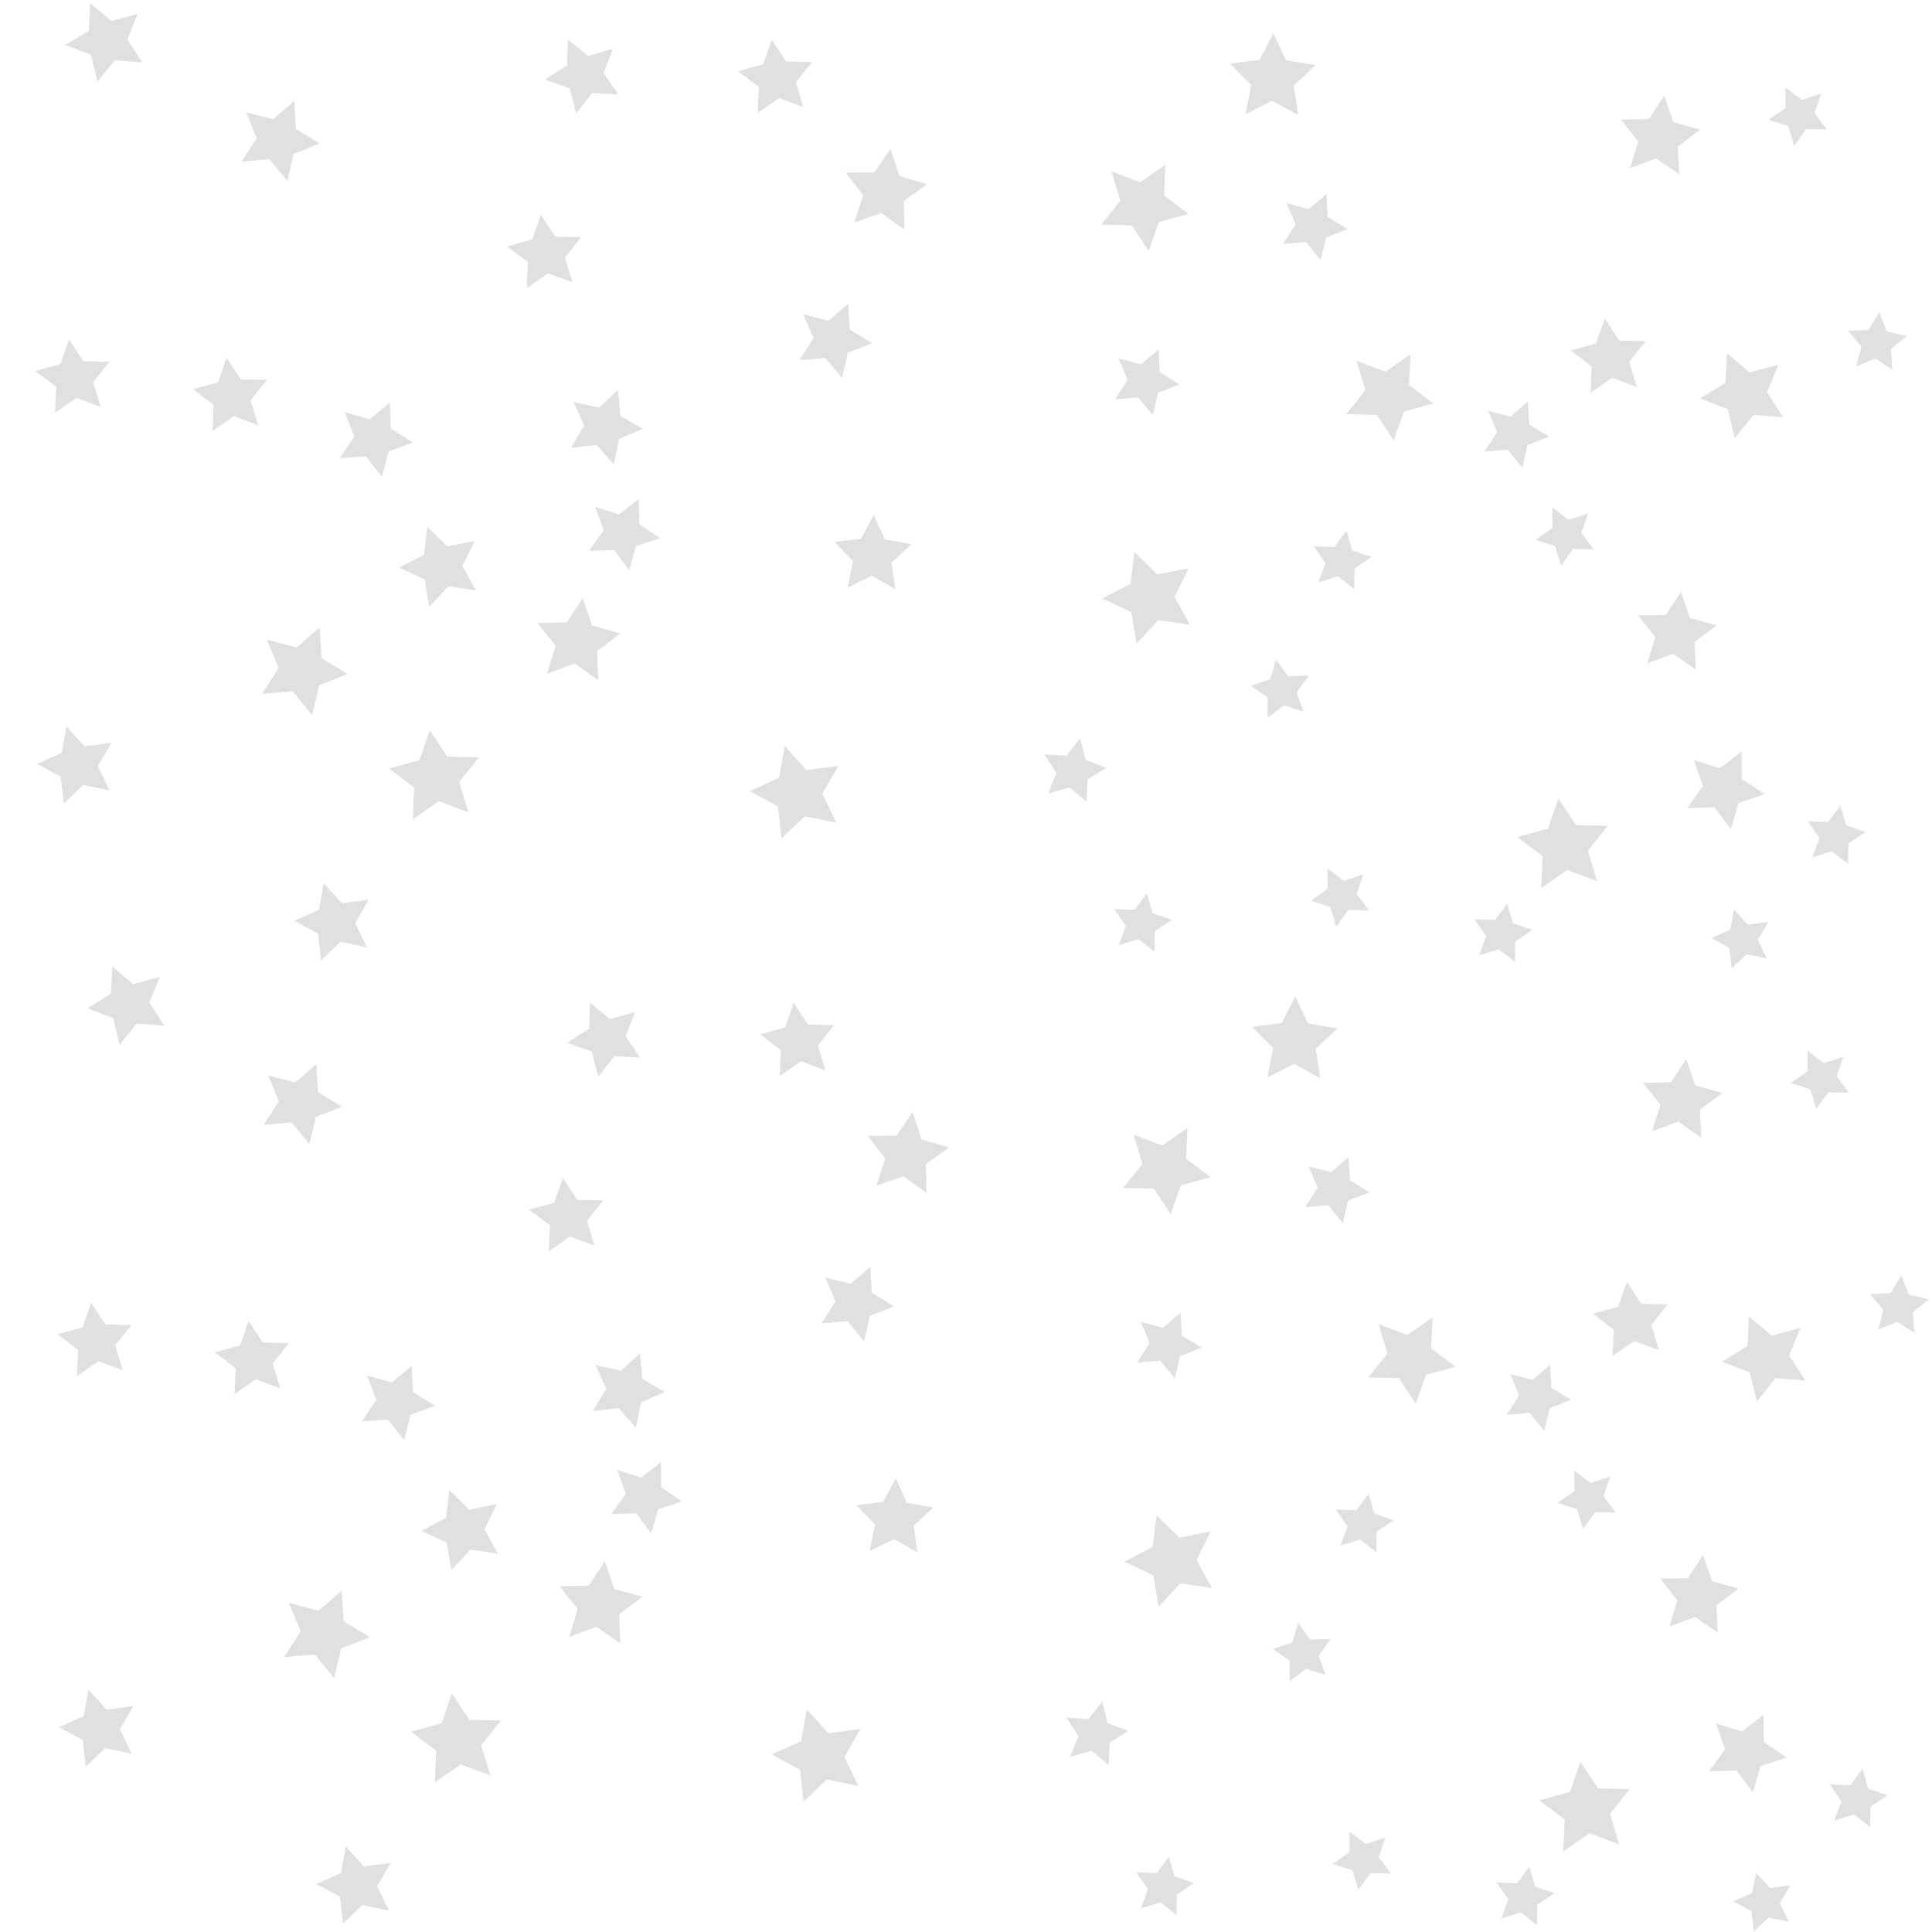 <?xml version="1.0" encoding="UTF-8" standalone="no"?>
<!-- Created with Inkscape (http://www.inkscape.org/) -->

<svg
   xmlns:dc="http://purl.org/dc/elements/1.1/"
   xmlns:cc="http://creativecommons.org/ns#"
   xmlns:rdf="http://www.w3.org/1999/02/22-rdf-syntax-ns#"
   xmlns:svg="http://www.w3.org/2000/svg"
   xmlns="http://www.w3.org/2000/svg"
   xmlns:sodipodi="http://sodipodi.sourceforge.net/DTD/sodipodi-0.dtd"
   xmlns:inkscape="http://www.inkscape.org/namespaces/inkscape"
   width="512"
   height="512"
   viewBox="0 0 135.467 135.467"
   version="1.1"
   id="svg5169"
   inkscape:export-filename="D:\dev\Projekte\LibGDX\Libgdx_shootemup\core\assets\anim_item_collect.png"
   inkscape:export-xdpi="96"
   inkscape:export-ydpi="96"
   inkscape:version="0.92.1 r15371"
   sodipodi:docname="anim_item_collect.svg">
  <defs
     id="defs5163" />
  <sodipodi:namedview
     id="base"
     pagecolor="#ffffff"
     bordercolor="#666666"
     borderopacity="1.0"
     inkscape:pageopacity="0.0"
     inkscape:pageshadow="2"
     inkscape:zoom="1.296875"
     inkscape:cx="128"
     inkscape:cy="266.1298"
     inkscape:document-units="mm"
     inkscape:current-layer="layer1"
     showgrid="true"
     units="px"
     inkscape:snap-global="false"
     inkscape:pagecheckerboard="false"
     inkscape:window-width="1920"
     inkscape:window-height="1017"
     inkscape:window-x="-8"
     inkscape:window-y="-8"
     inkscape:window-maximized="1">
    <inkscape:grid
       type="xygrid"
       id="grid5714"
       spacingx="33.867"
       spacingy="33.867" />
  </sodipodi:namedview>
  <g
     inkscape:label="Ebene 1"
     inkscape:groupmode="layer"
     id="layer1"
     transform="translate(0,-161.533)">
    <path
       sodipodi:type="star"
       style="opacity:1;fill:#e0e0e0;fill-opacity:1;stroke:none;stroke-width:1.058;stroke-linecap:round;stroke-linejoin:round;stroke-miterlimit:4;stroke-dasharray:none;stroke-dashoffset:0;stroke-opacity:1;paint-order:normal"
       id="path5719"
       sodipodi:sides="5"
       sodipodi:cx="6.9490075"
       sodipodi:cy="172.85329"
       sodipodi:r1="2.8909619"
       sodipodi:r2="1.4454809"
       sodipodi:arg1="0.98279372"
       sodipodi:arg2="1.6111123"
       inkscape:flatsided="false"
       inkscape:rounded="0"
       inkscape:randomized="0"
       d="m 8.553,175.259 -1.662,-0.961 -1.734,0.824 0.401,-1.878 -1.32,-1.394 1.909,-0.199 0.918,-1.686 0.78,1.754 1.887,0.352 -1.428,1.284 z"
       inkscape:transform-center-x="0.09525266"
       inkscape:transform-center-y="0.039518307"
       transform="matrix(0.907,-0.434,0.434,0.907,-73.843,10.662)" />
    <path
       sodipodi:type="star"
       style="opacity:1;fill:#e0e0e0;fill-opacity:1;stroke:none;stroke-width:1.058;stroke-linecap:round;stroke-linejoin:round;stroke-miterlimit:4;stroke-dasharray:none;stroke-dashoffset:0;stroke-opacity:1;paint-order:normal"
       id="path5719-8"
       sodipodi:sides="5"
       sodipodi:cx="25.354601"
       sodipodi:cy="174.83212"
       sodipodi:r1="2.8909619"
       sodipodi:r2="1.4454809"
       sodipodi:arg1="0.98279372"
       sodipodi:arg2="1.6111123"
       inkscape:flatsided="false"
       inkscape:rounded="0"
       inkscape:randomized="0"
       d="m 26.958,177.238 -1.662,-0.961 -1.734,0.824 0.401,-1.878 -1.32,-1.394 1.909,-0.199 0.918,-1.686 0.78,1.754 1.887,0.352 -1.428,1.284 z"
       inkscape:transform-center-x="0.081575582"
       inkscape:transform-center-y="0.045923608"
       transform="matrix(0.849,-0.428,0.428,0.849,-55.399,29.221)" />
    <path
       sodipodi:type="star"
       style="opacity:1;fill:#e0e0e0;fill-opacity:1;stroke:none;stroke-width:1.058;stroke-linecap:round;stroke-linejoin:round;stroke-miterlimit:4;stroke-dasharray:none;stroke-dashoffset:0;stroke-opacity:1;paint-order:normal"
       id="path5719-3"
       sodipodi:sides="5"
       sodipodi:cx="23.617348"
       sodipodi:cy="180.44479"
       sodipodi:r1="2.8909619"
       sodipodi:r2="1.4454809"
       sodipodi:arg1="0.98279372"
       sodipodi:arg2="1.6111123"
       inkscape:flatsided="false"
       inkscape:rounded="0"
       inkscape:randomized="0"
       d="m 25.221,182.85 -1.662,-0.961 -1.734,0.824 0.401,-1.878 -1.32,-1.394 1.909,-0.199 0.918,-1.686 0.78,1.754 1.887,0.352 -1.428,1.284 z"
       inkscape:transform-center-x="0.050521625"
       inkscape:transform-center-y="-0.077228691"
       transform="matrix(0.939,-0.156,0.156,0.939,-12.067,13.577)" />
    <path
       sodipodi:type="star"
       style="opacity:1;fill:#e0e0e0;fill-opacity:1;stroke:none;stroke-width:1.058;stroke-linecap:round;stroke-linejoin:round;stroke-miterlimit:4;stroke-dasharray:none;stroke-dashoffset:0;stroke-opacity:1;paint-order:normal"
       id="path5719-4"
       sodipodi:sides="5"
       sodipodi:cx="14.12928"
       sodipodi:cy="177.50482"
       sodipodi:r1="2.8909619"
       sodipodi:r2="1.4454809"
       sodipodi:arg1="0.98279372"
       sodipodi:arg2="1.6111123"
       inkscape:flatsided="false"
       inkscape:rounded="0"
       inkscape:randomized="0"
       d="m 15.733,179.91 -1.662,-0.961 -1.734,0.824 0.401,-1.878 -1.32,-1.394 1.909,-0.199 0.918,-1.686 0.78,1.754 1.887,0.352 -1.428,1.284 z"
       inkscape:transform-center-x="-0.098806404"
       inkscape:transform-center-y="0.038124637"
       transform="matrix(0.957,0.361,-0.361,0.957,70.038,-3.634)" />
    <path
       sodipodi:type="star"
       style="opacity:1;fill:#e0e0e0;fill-opacity:1;stroke:none;stroke-width:1.058;stroke-linecap:round;stroke-linejoin:round;stroke-miterlimit:4;stroke-dasharray:none;stroke-dashoffset:0;stroke-opacity:1;paint-order:normal"
       id="path5719-57"
       sodipodi:sides="5"
       sodipodi:cx="6.9490075"
       sodipodi:cy="172.85329"
       sodipodi:r1="2.8909619"
       sodipodi:r2="1.4454809"
       sodipodi:arg1="0.98279372"
       sodipodi:arg2="1.6111123"
       inkscape:flatsided="false"
       inkscape:rounded="0"
       inkscape:randomized="0"
       d="m 8.553,175.259 -1.662,-0.961 -1.734,0.824 0.401,-1.878 -1.32,-1.394 1.909,-0.199 0.918,-1.686 0.78,1.754 1.887,0.352 -1.428,1.284 z"
       inkscape:transform-center-x="-0.13722449"
       inkscape:transform-center-y="-0.28102364"
       transform="matrix(1.088,-0.025,0.025,1.088,77.344,-20.872)" />
    <path
       sodipodi:type="star"
       style="opacity:1;fill:#e0e0e0;fill-opacity:1;stroke:none;stroke-width:1.058;stroke-linecap:round;stroke-linejoin:round;stroke-miterlimit:4;stroke-dasharray:none;stroke-dashoffset:0;stroke-opacity:1;paint-order:normal"
       id="path5719-8-6"
       sodipodi:sides="5"
       sodipodi:cx="25.354601"
       sodipodi:cy="174.83212"
       sodipodi:r1="2.8909619"
       sodipodi:r2="1.4454809"
       sodipodi:arg1="0.98279372"
       sodipodi:arg2="1.6111123"
       inkscape:flatsided="false"
       inkscape:rounded="0"
       inkscape:randomized="0"
       d="m 26.958,177.238 -1.662,-0.961 -1.734,0.824 0.401,-1.878 -1.32,-1.394 1.909,-0.199 0.918,-1.686 0.78,1.754 1.887,0.352 -1.428,1.284 z"
       inkscape:transform-center-x="-0.055149227"
       inkscape:transform-center-y="-0.081590191"
       transform="matrix(1.015,0.088,-0.088,1.015,105.97,-8.511)" />
    <path
       sodipodi:type="star"
       style="opacity:1;fill:#e0e0e0;fill-opacity:1;stroke:none;stroke-width:1.058;stroke-linecap:round;stroke-linejoin:round;stroke-miterlimit:4;stroke-dasharray:none;stroke-dashoffset:0;stroke-opacity:1;paint-order:normal"
       id="path5719-4-41"
       sodipodi:sides="5"
       sodipodi:cx="14.12928"
       sodipodi:cy="177.50482"
       sodipodi:r1="2.8909619"
       sodipodi:r2="1.4454809"
       sodipodi:arg1="0.98279372"
       sodipodi:arg2="1.6111123"
       inkscape:flatsided="false"
       inkscape:rounded="0"
       inkscape:randomized="0"
       d="m 15.733,179.91 -1.662,-0.961 -1.734,0.824 0.401,-1.878 -1.32,-1.394 1.909,-0.199 0.918,-1.686 0.78,1.754 1.887,0.352 -1.428,1.284 z"
       inkscape:transform-center-x="-0.081623296"
       inkscape:transform-center-y="0.031493335"
       transform="matrix(0.79,0.298,-0.298,0.79,133.792,32.942)" />
    <path
       sodipodi:type="star"
       style="opacity:1;fill:#e0e0e0;fill-opacity:1;stroke:none;stroke-width:1.058;stroke-linecap:round;stroke-linejoin:round;stroke-miterlimit:4;stroke-dasharray:none;stroke-dashoffset:0;stroke-opacity:1;paint-order:normal"
       id="path5719-4-4-6"
       sodipodi:sides="5"
       sodipodi:cx="5.5766549"
       sodipodi:cy="180.84569"
       sodipodi:r1="2.8909619"
       sodipodi:r2="1.4454809"
       sodipodi:arg1="0.98279372"
       sodipodi:arg2="1.6111123"
       inkscape:flatsided="false"
       inkscape:rounded="0"
       inkscape:randomized="0"
       d="m 7.18,183.251 -1.662,-0.961 -1.734,0.824 0.401,-1.878 -1.32,-1.394 1.909,-0.199 0.918,-1.686 0.78,1.754 1.887,0.352 -1.428,1.284 z"
       inkscape:transform-center-x="-0.05863618"
       inkscape:transform-center-y="0.091723562"
       transform="matrix(1.001,0.503,-0.503,1.001,165.531,-7.913)" />
    <path
       sodipodi:type="star"
       style="opacity:1;fill:#e0e0e0;fill-opacity:1;stroke:none;stroke-width:1.058;stroke-linecap:round;stroke-linejoin:round;stroke-miterlimit:4;stroke-dasharray:none;stroke-dashoffset:0;stroke-opacity:1;paint-order:normal"
       id="path5719-5-4-8"
       sodipodi:sides="5"
       sodipodi:cx="51.769932"
       sodipodi:cy="176.76556"
       sodipodi:r1="2.8909619"
       sodipodi:r2="1.4454809"
       sodipodi:arg1="0.98279372"
       sodipodi:arg2="1.6111123"
       inkscape:flatsided="false"
       inkscape:rounded="0"
       inkscape:randomized="0"
       d="m 53.374,179.171 -1.662,-0.961 -1.734,0.824 0.401,-1.878 -1.32,-1.394 1.909,-0.199 0.918,-1.686 0.78,1.754 1.887,0.352 -1.428,1.284 z"
       inkscape:transform-center-x="0.12452271"
       inkscape:transform-center-y="0.011218146"
       transform="matrix(0.947,-0.378,0.378,0.947,-84.901,53.431)" />
    <path
       sodipodi:type="star"
       style="opacity:1;fill:#e0e0e0;fill-opacity:1;stroke:none;stroke-width:1.058;stroke-linecap:round;stroke-linejoin:round;stroke-miterlimit:4;stroke-dasharray:none;stroke-dashoffset:0;stroke-opacity:1;paint-order:normal"
       id="path5719-8-6-8"
       sodipodi:sides="5"
       sodipodi:cx="25.354601"
       sodipodi:cy="174.83212"
       sodipodi:r1="2.8909619"
       sodipodi:r2="1.4454809"
       sodipodi:arg1="0.98279372"
       sodipodi:arg2="1.6111123"
       inkscape:flatsided="false"
       inkscape:rounded="0"
       inkscape:randomized="0"
       d="m 26.958,177.238 -1.662,-0.961 -1.734,0.824 0.401,-1.878 -1.32,-1.394 1.909,-0.199 0.918,-1.686 0.78,1.754 1.887,0.352 -1.428,1.284 z"
       inkscape:transform-center-x="-0.057621519"
       inkscape:transform-center-y="-0.085252815"
       transform="matrix(1.061,0.092,-0.092,1.061,29.656,18.698)" />
    <path
       sodipodi:type="star"
       style="opacity:1;fill:#e0e0e0;fill-opacity:1;stroke:none;stroke-width:1.058;stroke-linecap:round;stroke-linejoin:round;stroke-miterlimit:4;stroke-dasharray:none;stroke-dashoffset:0;stroke-opacity:1;paint-order:normal"
       id="path5719-3-6-9"
       sodipodi:sides="5"
       sodipodi:cx="23.617348"
       sodipodi:cy="180.44479"
       sodipodi:r1="2.8909619"
       sodipodi:r2="1.4454809"
       sodipodi:arg1="0.98279372"
       sodipodi:arg2="1.6111123"
       inkscape:flatsided="false"
       inkscape:rounded="0"
       inkscape:randomized="0"
       d="m 25.221,182.85 -1.662,-0.961 -1.734,0.824 0.401,-1.878 -1.32,-1.394 1.909,-0.199 0.918,-1.686 0.78,1.754 1.887,0.352 -1.428,1.284 z"
       inkscape:transform-center-x="0.061332811"
       inkscape:transform-center-y="-0.093758069"
       transform="matrix(1.14,-0.189,0.189,1.14,-30.472,14.807)" />
    <path
       sodipodi:type="star"
       style="opacity:1;fill:#e0e0e0;fill-opacity:1;stroke:none;stroke-width:1.058;stroke-linecap:round;stroke-linejoin:round;stroke-miterlimit:4;stroke-dasharray:none;stroke-dashoffset:0;stroke-opacity:1;paint-order:normal"
       id="path5719-4-41-3"
       sodipodi:sides="5"
       sodipodi:cx="14.12928"
       sodipodi:cy="177.50482"
       sodipodi:r1="2.8909619"
       sodipodi:r2="1.4454809"
       sodipodi:arg1="0.98279372"
       sodipodi:arg2="1.6111123"
       inkscape:flatsided="false"
       inkscape:rounded="0"
       inkscape:randomized="0"
       d="m 15.733,179.91 -1.662,-0.961 -1.734,0.824 0.401,-1.878 -1.32,-1.394 1.909,-0.199 0.918,-1.686 0.78,1.754 1.887,0.352 -1.428,1.284 z"
       inkscape:transform-center-x="-0.10838431"
       inkscape:transform-center-y="0.04182069"
       transform="matrix(1.049,0.396,-0.396,1.049,76.624,16.714)" />
    <path
       sodipodi:type="star"
       style="opacity:1;fill:#e0e0e0;fill-opacity:1;stroke:none;stroke-width:1.058;stroke-linecap:round;stroke-linejoin:round;stroke-miterlimit:4;stroke-dasharray:none;stroke-dashoffset:0;stroke-opacity:1;paint-order:normal"
       id="path5719-4-4-6-3"
       sodipodi:sides="5"
       sodipodi:cx="5.5766549"
       sodipodi:cy="180.84569"
       sodipodi:r1="2.8909619"
       sodipodi:r2="1.4454809"
       sodipodi:arg1="0.98279372"
       sodipodi:arg2="1.6111123"
       inkscape:flatsided="false"
       inkscape:rounded="0"
       inkscape:randomized="0"
       d="m 7.18,183.251 -1.662,-0.961 -1.734,0.824 0.401,-1.878 -1.32,-1.394 1.909,-0.199 0.918,-1.686 0.78,1.754 1.887,0.352 -1.428,1.284 z"
       inkscape:transform-center-x="0.11599221"
       inkscape:transform-center-y="-0.01516107"
       transform="matrix(0.935,-0.308,0.308,0.935,-55.473,47.832)" />
    <path
       sodipodi:type="star"
       style="opacity:1;fill:#e0e0e0;fill-opacity:1;stroke:none;stroke-width:1.058;stroke-linecap:round;stroke-linejoin:round;stroke-miterlimit:4;stroke-dasharray:none;stroke-dashoffset:0;stroke-opacity:1;paint-order:normal"
       id="path5719-4-4-6-3-7"
       sodipodi:sides="5"
       sodipodi:cx="5.5766549"
       sodipodi:cy="180.84569"
       sodipodi:r1="2.8909619"
       sodipodi:r2="1.4454809"
       sodipodi:arg1="0.98279372"
       sodipodi:arg2="1.6111123"
       inkscape:flatsided="false"
       inkscape:rounded="0"
       inkscape:randomized="0"
       d="m 7.18,183.251 -1.662,-0.961 -1.734,0.824 0.401,-1.878 -1.32,-1.394 1.909,-0.199 0.918,-1.686 0.78,1.754 1.887,0.352 -1.428,1.284 z"
       inkscape:transform-center-x="0.13875049"
       inkscape:transform-center-y="-0.018143934"
       transform="matrix(1.118,-0.369,0.369,1.118,-17.003,17.001)" />
    <path
       sodipodi:type="star"
       style="opacity:1;fill:#e0e0e0;fill-opacity:1;stroke:none;stroke-width:1.058;stroke-linecap:round;stroke-linejoin:round;stroke-miterlimit:4;stroke-dasharray:none;stroke-dashoffset:0;stroke-opacity:1;paint-order:normal"
       id="path5719-57-7"
       sodipodi:sides="5"
       sodipodi:cx="6.9490075"
       sodipodi:cy="172.85329"
       sodipodi:r1="2.8909619"
       sodipodi:r2="1.4454809"
       sodipodi:arg1="0.98279372"
       sodipodi:arg2="1.6111123"
       inkscape:flatsided="false"
       inkscape:rounded="0"
       inkscape:randomized="0"
       d="m 8.553,175.259 -1.662,-0.961 -1.734,0.824 0.401,-1.878 -1.32,-1.394 1.909,-0.199 0.918,-1.686 0.78,1.754 1.887,0.352 -1.428,1.284 z"
       inkscape:transform-center-x="-0.059071485"
       inkscape:transform-center-y="-0.041782802"
       transform="matrix(0.744,0.108,-0.108,0.744,107.521,71.519)" />
    <path
       sodipodi:type="star"
       style="opacity:1;fill:#e0e0e0;fill-opacity:1;stroke:none;stroke-width:1.058;stroke-linecap:round;stroke-linejoin:round;stroke-miterlimit:4;stroke-dasharray:none;stroke-dashoffset:0;stroke-opacity:1;paint-order:normal"
       id="path5719-1-4-6"
       sodipodi:sides="5"
       sodipodi:cx="18.405592"
       sodipodi:cy="182.18204"
       sodipodi:r1="2.8909619"
       sodipodi:r2="1.4454809"
       sodipodi:arg1="0.98279372"
       sodipodi:arg2="1.6111123"
       inkscape:flatsided="false"
       inkscape:rounded="0"
       inkscape:randomized="0"
       d="m 20.009,184.587 -1.662,-0.961 -1.734,0.824 0.401,-1.878 -1.32,-1.394 1.909,-0.199 0.918,-1.686 0.78,1.754 1.887,0.352 -1.428,1.284 z"
       inkscape:transform-center-x="0.14378965"
       inkscape:transform-center-y="0.011466839"
       transform="matrix(1.085,-0.43,0.43,1.085,-17.647,13.67)" />
    <path
       sodipodi:type="star"
       style="opacity:1;fill:#e0e0e0;fill-opacity:1;stroke:none;stroke-width:1.058;stroke-linecap:round;stroke-linejoin:round;stroke-miterlimit:4;stroke-dasharray:none;stroke-dashoffset:0;stroke-opacity:1;paint-order:normal"
       id="path5719-8-6-81"
       sodipodi:sides="5"
       sodipodi:cx="25.354601"
       sodipodi:cy="174.83212"
       sodipodi:r1="2.8909619"
       sodipodi:r2="1.4454809"
       sodipodi:arg1="0.98279372"
       sodipodi:arg2="1.6111123"
       inkscape:flatsided="false"
       inkscape:rounded="0"
       inkscape:randomized="0"
       d="m 26.958,177.238 -1.662,-0.961 -1.734,0.824 0.401,-1.878 -1.32,-1.394 1.909,-0.199 0.918,-1.686 0.78,1.754 1.887,0.352 -1.428,1.284 z"
       inkscape:transform-center-x="-0.0545514"
       inkscape:transform-center-y="-0.08070377"
       transform="matrix(1.004,0.087,-0.087,1.004,107.254,28.189)" />
    <path
       sodipodi:type="star"
       style="opacity:1;fill:#e0e0e0;fill-opacity:1;stroke:none;stroke-width:1.058;stroke-linecap:round;stroke-linejoin:round;stroke-miterlimit:4;stroke-dasharray:none;stroke-dashoffset:0;stroke-opacity:1;paint-order:normal"
       id="path5719-3-6-6"
       sodipodi:sides="5"
       sodipodi:cx="23.617348"
       sodipodi:cy="180.44479"
       sodipodi:r1="2.8909619"
       sodipodi:r2="1.4454809"
       sodipodi:arg1="0.98279372"
       sodipodi:arg2="1.6111123"
       inkscape:flatsided="false"
       inkscape:rounded="0"
       inkscape:randomized="0"
       d="m 25.221,182.85 -1.662,-0.961 -1.734,0.824 0.401,-1.878 -1.32,-1.394 1.909,-0.199 0.918,-1.686 0.78,1.754 1.887,0.352 -1.428,1.284 z"
       inkscape:transform-center-x="0.061729253"
       inkscape:transform-center-y="-0.094362133"
       transform="matrix(1.148,-0.19,0.19,1.148,48.293,18.201)" />
    <path
       sodipodi:type="star"
       style="opacity:1;fill:#e0e0e0;fill-opacity:1;stroke:none;stroke-width:1.058;stroke-linecap:round;stroke-linejoin:round;stroke-miterlimit:4;stroke-dasharray:none;stroke-dashoffset:0;stroke-opacity:1;paint-order:normal"
       id="path5719-4-4-6-4"
       sodipodi:sides="5"
       sodipodi:cx="5.5766549"
       sodipodi:cy="180.84569"
       sodipodi:r1="2.8909619"
       sodipodi:r2="1.4454809"
       sodipodi:arg1="0.98279372"
       sodipodi:arg2="1.6111123"
       inkscape:flatsided="false"
       inkscape:rounded="0"
       inkscape:randomized="0"
       d="m 7.18,183.251 -1.662,-0.961 -1.734,0.824 0.401,-1.878 -1.32,-1.394 1.909,-0.199 0.918,-1.686 0.78,1.754 1.887,0.352 -1.428,1.284 z"
       inkscape:transform-center-x="-0.072843342"
       inkscape:transform-center-y="-0.035918069"
       transform="matrix(0.8,0.138,-0.138,0.8,95.738,70.158)" />
    <path
       sodipodi:type="star"
       style="opacity:1;fill:#e0e0e0;fill-opacity:1;stroke:none;stroke-width:1.058;stroke-linecap:round;stroke-linejoin:round;stroke-miterlimit:4;stroke-dasharray:none;stroke-dashoffset:0;stroke-opacity:1;paint-order:normal"
       id="path5719-3-8"
       sodipodi:sides="5"
       sodipodi:cx="23.617348"
       sodipodi:cy="180.44479"
       sodipodi:r1="2.8909619"
       sodipodi:r2="1.4454809"
       sodipodi:arg1="0.98279372"
       sodipodi:arg2="1.6111123"
       inkscape:flatsided="false"
       inkscape:rounded="0"
       inkscape:randomized="0"
       d="m 25.221,182.85 -1.662,-0.961 -1.734,0.824 0.401,-1.878 -1.32,-1.394 1.909,-0.199 0.918,-1.686 0.78,1.754 1.887,0.352 -1.428,1.284 z"
       inkscape:transform-center-x="-0.085117003"
       inkscape:transform-center-y="0.042529455"
       transform="matrix(0.885,0.351,-0.351,0.885,68.651,24.293)" />
    <path
       sodipodi:type="star"
       style="opacity:1;fill:#e0e0e0;fill-opacity:1;stroke:none;stroke-width:1.058;stroke-linecap:round;stroke-linejoin:round;stroke-miterlimit:4;stroke-dasharray:none;stroke-dashoffset:0;stroke-opacity:1;paint-order:normal"
       id="path5719-3-1"
       sodipodi:sides="5"
       sodipodi:cx="23.617348"
       sodipodi:cy="180.44479"
       sodipodi:r1="2.8909619"
       sodipodi:r2="1.4454809"
       sodipodi:arg1="0.98279372"
       sodipodi:arg2="1.6111123"
       inkscape:flatsided="false"
       inkscape:rounded="0"
       inkscape:randomized="0"
       d="m 25.221,182.85 -1.662,-0.961 -1.734,0.824 0.401,-1.878 -1.32,-1.394 1.909,-0.199 0.918,-1.686 0.78,1.754 1.887,0.352 -1.428,1.284 z"
       inkscape:transform-center-x="0.050521625"
       inkscape:transform-center-y="-0.077228691"
       transform="matrix(0.939,-0.156,0.156,0.939,-34.101,23.588)" />
    <path
       sodipodi:type="star"
       style="opacity:1;fill:#e0e0e0;fill-opacity:1;stroke:none;stroke-width:1.058;stroke-linecap:round;stroke-linejoin:round;stroke-miterlimit:4;stroke-dasharray:none;stroke-dashoffset:0;stroke-opacity:1;paint-order:normal"
       id="path5719-3-5"
       sodipodi:sides="5"
       sodipodi:cx="23.617348"
       sodipodi:cy="180.44479"
       sodipodi:r1="2.8909619"
       sodipodi:r2="1.4454809"
       sodipodi:arg1="0.98279372"
       sodipodi:arg2="1.6111123"
       inkscape:flatsided="false"
       inkscape:rounded="0"
       inkscape:randomized="0"
       d="m 25.221,182.85 -1.662,-0.961 -1.734,0.824 0.401,-1.878 -1.32,-1.394 1.909,-0.199 0.918,-1.686 0.78,1.754 1.887,0.352 -1.428,1.284 z"
       inkscape:transform-center-x="0.050521625"
       inkscape:transform-center-y="-0.077228691"
       transform="matrix(0.939,-0.156,0.156,0.939,-45.143,22.314)" />
    <path
       sodipodi:type="star"
       style="opacity:1;fill:#e0e0e0;fill-opacity:1;stroke:none;stroke-width:1.058;stroke-linecap:round;stroke-linejoin:round;stroke-miterlimit:4;stroke-dasharray:none;stroke-dashoffset:0;stroke-opacity:1;paint-order:normal"
       id="path5719-3-29"
       sodipodi:sides="5"
       sodipodi:cx="23.617348"
       sodipodi:cy="180.44479"
       sodipodi:r1="2.8909619"
       sodipodi:r2="1.4454809"
       sodipodi:arg1="0.98279372"
       sodipodi:arg2="1.6111123"
       inkscape:flatsided="false"
       inkscape:rounded="0"
       inkscape:randomized="0"
       d="m 25.221,182.85 -1.662,-0.961 -1.734,0.824 0.401,-1.878 -1.32,-1.394 1.909,-0.199 0.918,-1.686 0.78,1.754 1.887,0.352 -1.428,1.284 z"
       inkscape:transform-center-x="-0.10426043"
       inkscape:transform-center-y="0.022905755"
       transform="matrix(0.901,0.308,-0.308,0.901,76.636,21.59)" />
    <path
       sodipodi:type="star"
       style="opacity:1;fill:#e0e0e0;fill-opacity:1;stroke:none;stroke-width:1.058;stroke-linecap:round;stroke-linejoin:round;stroke-miterlimit:4;stroke-dasharray:none;stroke-dashoffset:0;stroke-opacity:1;paint-order:normal"
       id="path5719-3-11"
       sodipodi:sides="5"
       sodipodi:cx="23.617348"
       sodipodi:cy="180.44479"
       sodipodi:r1="2.8909619"
       sodipodi:r2="1.4454809"
       sodipodi:arg1="0.98279372"
       sodipodi:arg2="1.6111123"
       inkscape:flatsided="false"
       inkscape:rounded="0"
       inkscape:randomized="0"
       d="m 25.221,182.85 -1.662,-0.961 -1.734,0.824 0.401,-1.878 -1.32,-1.394 1.909,-0.199 0.918,-1.686 0.78,1.754 1.887,0.352 -1.428,1.284 z"
       inkscape:transform-center-x="-0.093479107"
       inkscape:transform-center-y="0.03399755"
       transform="matrix(0.892,0.333,-0.333,0.892,97.431,16.542)" />
    <path
       sodipodi:type="star"
       style="opacity:1;fill:#e0e0e0;fill-opacity:1;stroke:none;stroke-width:1.058;stroke-linecap:round;stroke-linejoin:round;stroke-miterlimit:4;stroke-dasharray:none;stroke-dashoffset:0;stroke-opacity:1;paint-order:normal"
       id="path5719-3-15"
       sodipodi:sides="5"
       sodipodi:cx="23.617348"
       sodipodi:cy="180.44479"
       sodipodi:r1="2.8909619"
       sodipodi:r2="1.4454809"
       sodipodi:arg1="0.98279372"
       sodipodi:arg2="1.6111123"
       inkscape:flatsided="false"
       inkscape:rounded="0"
       inkscape:randomized="0"
       d="m 25.221,182.85 -1.662,-0.961 -1.734,0.824 0.401,-1.878 -1.32,-1.394 1.909,-0.199 0.918,-1.686 0.78,1.754 1.887,0.352 -1.428,1.284 z"
       inkscape:transform-center-x="0.050521625"
       inkscape:transform-center-y="-0.077228691"
       transform="matrix(0.939,-0.156,0.156,0.939,4.124,1.29)" />
    <path
       sodipodi:type="star"
       style="opacity:1;fill:#e0e0e0;fill-opacity:1;stroke:none;stroke-width:1.058;stroke-linecap:round;stroke-linejoin:round;stroke-miterlimit:4;stroke-dasharray:none;stroke-dashoffset:0;stroke-opacity:1;paint-order:normal"
       id="path5719-4-41-0"
       sodipodi:sides="5"
       sodipodi:cx="14.12928"
       sodipodi:cy="177.50482"
       sodipodi:r1="2.8909619"
       sodipodi:r2="1.4454809"
       sodipodi:arg1="0.98279372"
       sodipodi:arg2="1.6111123"
       inkscape:flatsided="false"
       inkscape:rounded="0"
       inkscape:randomized="0"
       d="m 15.733,179.91 -1.662,-0.961 -1.734,0.824 0.401,-1.878 -1.32,-1.394 1.909,-0.199 0.918,-1.686 0.78,1.754 1.887,0.352 -1.428,1.284 z"
       inkscape:transform-center-x="-0.081623296"
       inkscape:transform-center-y="0.031493335"
       transform="matrix(0.79,0.298,-0.298,0.79,122.014,43.836)" />
    <path
       sodipodi:type="star"
       style="opacity:1;fill:#e0e0e0;fill-opacity:1;stroke:none;stroke-width:1.058;stroke-linecap:round;stroke-linejoin:round;stroke-miterlimit:4;stroke-dasharray:none;stroke-dashoffset:0;stroke-opacity:1;paint-order:normal"
       id="path5719-4-4-6-9"
       sodipodi:sides="5"
       sodipodi:cx="5.5766549"
       sodipodi:cy="180.84569"
       sodipodi:r1="2.8909619"
       sodipodi:r2="1.4454809"
       sodipodi:arg1="0.98279372"
       sodipodi:arg2="1.6111123"
       inkscape:flatsided="false"
       inkscape:rounded="0"
       inkscape:randomized="0"
       d="m 7.18,183.251 -1.662,-0.961 -1.734,0.824 0.401,-1.878 -1.32,-1.394 1.909,-0.199 0.918,-1.686 0.78,1.754 1.887,0.352 -1.428,1.284 z"
       inkscape:transform-center-x="-0.05863618"
       inkscape:transform-center-y="0.091723562"
       transform="matrix(1.001,0.503,-0.503,1.001,182.714,5.375)" />
    <path
       sodipodi:type="star"
       style="opacity:1;fill:#e0e0e0;fill-opacity:1;stroke:none;stroke-width:1.058;stroke-linecap:round;stroke-linejoin:round;stroke-miterlimit:4;stroke-dasharray:none;stroke-dashoffset:0;stroke-opacity:1;paint-order:normal"
       id="path5719-3-6-8"
       sodipodi:sides="5"
       sodipodi:cx="23.617348"
       sodipodi:cy="180.44479"
       sodipodi:r1="2.8909619"
       sodipodi:r2="1.4454809"
       sodipodi:arg1="0.98279372"
       sodipodi:arg2="1.6111123"
       inkscape:flatsided="false"
       inkscape:rounded="0"
       inkscape:randomized="0"
       d="m 25.221,182.85 -1.662,-0.961 -1.734,0.824 0.401,-1.878 -1.32,-1.394 1.909,-0.199 0.918,-1.686 0.78,1.754 1.887,0.352 -1.428,1.284 z"
       inkscape:transform-center-x="0.051149551"
       inkscape:transform-center-y="-0.078191703"
       transform="matrix(0.951,-0.158,0.158,0.951,61.899,18.765)" />
    <path
       sodipodi:type="star"
       style="opacity:1;fill:#e0e0e0;fill-opacity:1;stroke:none;stroke-width:1.058;stroke-linecap:round;stroke-linejoin:round;stroke-miterlimit:4;stroke-dasharray:none;stroke-dashoffset:0;stroke-opacity:1;paint-order:normal"
       id="path5719-57-5"
       sodipodi:sides="5"
       sodipodi:cx="6.9490075"
       sodipodi:cy="172.85329"
       sodipodi:r1="2.8909619"
       sodipodi:r2="1.4454809"
       sodipodi:arg1="0.98279372"
       sodipodi:arg2="1.6111123"
       inkscape:flatsided="false"
       inkscape:rounded="0"
       inkscape:randomized="0"
       d="m 8.553,175.259 -1.662,-0.961 -1.734,0.824 0.401,-1.878 -1.32,-1.394 1.909,-0.199 0.918,-1.686 0.78,1.754 1.887,0.352 -1.428,1.284 z"
       inkscape:transform-center-x="0.10304227"
       inkscape:transform-center-y="0.042753312"
       transform="matrix(0.982,-0.47,0.47,0.982,34.267,22.707)" />
    <path
       sodipodi:type="star"
       style="opacity:1;fill:#e0e0e0;fill-opacity:1;stroke:none;stroke-width:1.058;stroke-linecap:round;stroke-linejoin:round;stroke-miterlimit:4;stroke-dasharray:none;stroke-dashoffset:0;stroke-opacity:1;paint-order:normal"
       id="path5719-4-41-27"
       sodipodi:sides="5"
       sodipodi:cx="14.12928"
       sodipodi:cy="177.50482"
       sodipodi:r1="2.8909619"
       sodipodi:r2="1.4454809"
       sodipodi:arg1="0.98279372"
       sodipodi:arg2="1.6111123"
       inkscape:flatsided="false"
       inkscape:rounded="0"
       inkscape:randomized="0"
       d="m 15.733,179.91 -1.662,-0.961 -1.734,0.824 0.401,-1.878 -1.32,-1.394 1.909,-0.199 0.918,-1.686 0.78,1.754 1.887,0.352 -1.428,1.284 z"
       inkscape:transform-center-x="-0.081623296"
       inkscape:transform-center-y="0.031493335"
       transform="matrix(0.79,0.298,-0.298,0.79,147.922,47.497)" />
    <path
       sodipodi:type="star"
       style="opacity:1;fill:#e0e0e0;fill-opacity:1;stroke:none;stroke-width:1.058;stroke-linecap:round;stroke-linejoin:round;stroke-miterlimit:4;stroke-dasharray:none;stroke-dashoffset:0;stroke-opacity:1;paint-order:normal"
       id="path5719-1"
       sodipodi:sides="5"
       sodipodi:cx="18.405592"
       sodipodi:cy="182.18204"
       sodipodi:r1="2.8909619"
       sodipodi:r2="1.4454809"
       sodipodi:arg1="0.98279372"
       sodipodi:arg2="1.6111123"
       inkscape:flatsided="false"
       inkscape:rounded="0"
       inkscape:randomized="0"
       d="m 20.009,184.587 -1.662,-0.961 -1.734,0.824 0.401,-1.878 -1.32,-1.394 1.909,-0.199 0.918,-1.686 0.78,1.754 1.887,0.352 -1.428,1.284 z"
       inkscape:transform-center-x="-0.063850702"
       inkscape:transform-center-y="-0.07661912"
       transform="matrix(1.041,0.107,-0.107,1.041,62.346,-16.653)" />
    <path
       sodipodi:type="star"
       style="opacity:1;fill:#e0e0e0;fill-opacity:1;stroke:none;stroke-width:1.058;stroke-linecap:round;stroke-linejoin:round;stroke-miterlimit:4;stroke-dasharray:none;stroke-dashoffset:0;stroke-opacity:1;paint-order:normal"
       id="path5719-50-8-0-4"
       sodipodi:sides="5"
       sodipodi:cx="10.120237"
       sodipodi:cy="180.71207"
       sodipodi:r1="2.8909619"
       sodipodi:r2="1.4454809"
       sodipodi:arg1="0.98279372"
       sodipodi:arg2="1.6111123"
       inkscape:flatsided="false"
       inkscape:rounded="0"
       inkscape:randomized="0"
       d="m 11.724,183.117 -1.662,-0.961 -1.734,0.824 0.401,-1.878 -1.32,-1.394 1.909,-0.199 0.918,-1.686 0.78,1.754 1.887,0.352 -1.428,1.284 z"
       inkscape:transform-center-x="-0.069512573"
       inkscape:transform-center-y="0.053746158"
       transform="matrix(0.842,0.367,-0.367,0.842,101.444,43.031)" />
    <path
       sodipodi:type="star"
       style="opacity:1;fill:#e0e0e0;fill-opacity:1;stroke:none;stroke-width:1.058;stroke-linecap:round;stroke-linejoin:round;stroke-miterlimit:4;stroke-dasharray:none;stroke-dashoffset:0;stroke-opacity:1;paint-order:normal"
       id="path5719-4-4-6-3-0"
       sodipodi:sides="5"
       sodipodi:cx="5.5766549"
       sodipodi:cy="180.84569"
       sodipodi:r1="2.8909619"
       sodipodi:r2="1.4454809"
       sodipodi:arg1="0.98279372"
       sodipodi:arg2="1.6111123"
       inkscape:flatsided="false"
       inkscape:rounded="0"
       inkscape:randomized="0"
       d="m 7.18,183.251 -1.662,-0.961 -1.734,0.824 0.401,-1.878 -1.32,-1.394 1.909,-0.199 0.918,-1.686 0.78,1.754 1.887,0.352 -1.428,1.284 z"
       inkscape:transform-center-x="0.11599221"
       inkscape:transform-center-y="-0.01516107"
       transform="matrix(0.935,-0.308,0.308,0.935,-37.433,58.828)" />
    <path
       sodipodi:type="star"
       style="opacity:1;fill:#e0e0e0;fill-opacity:1;stroke:none;stroke-width:1.058;stroke-linecap:round;stroke-linejoin:round;stroke-miterlimit:4;stroke-dasharray:none;stroke-dashoffset:0;stroke-opacity:1;paint-order:normal"
       id="path5719-4-4-6-3-1"
       sodipodi:sides="5"
       sodipodi:cx="5.5766549"
       sodipodi:cy="180.84569"
       sodipodi:r1="2.8909619"
       sodipodi:r2="1.4454809"
       sodipodi:arg1="0.98279372"
       sodipodi:arg2="1.6111123"
       inkscape:flatsided="false"
       inkscape:rounded="0"
       inkscape:randomized="0"
       d="m 7.18,183.251 -1.662,-0.961 -1.734,0.824 0.401,-1.878 -1.32,-1.394 1.909,-0.199 0.918,-1.686 0.78,1.754 1.887,0.352 -1.428,1.284 z"
       inkscape:transform-center-x="-0.012915327"
       inkscape:transform-center-y="-0.11814871"
       transform="matrix(0.984,-0.01,0.01,0.984,53.88,22.592)" />
    <path
       sodipodi:type="star"
       style="opacity:1;fill:#e0e0e0;fill-opacity:1;stroke:none;stroke-width:1.058;stroke-linecap:round;stroke-linejoin:round;stroke-miterlimit:4;stroke-dasharray:none;stroke-dashoffset:0;stroke-opacity:1;paint-order:normal"
       id="path5719-50-8-1-2"
       sodipodi:sides="5"
       sodipodi:cx="10.120237"
       sodipodi:cy="180.71207"
       sodipodi:r1="2.8909619"
       sodipodi:r2="1.4454809"
       sodipodi:arg1="0.98279372"
       sodipodi:arg2="1.6111123"
       inkscape:flatsided="false"
       inkscape:rounded="0"
       inkscape:randomized="0"
       d="m 11.724,183.117 -1.662,-0.961 -1.734,0.824 0.401,-1.878 -1.32,-1.394 1.909,-0.199 0.918,-1.686 0.78,1.754 1.887,0.352 -1.428,1.284 z"
       inkscape:transform-center-x="-0.075920851"
       inkscape:transform-center-y="0.058691782"
       transform="matrix(0.919,0.4,-0.4,0.919,183.837,46.708)" />
    <path
       sodipodi:type="star"
       style="opacity:1;fill:#e0e0e0;fill-opacity:1;stroke:none;stroke-width:1.058;stroke-linecap:round;stroke-linejoin:round;stroke-miterlimit:4;stroke-dasharray:none;stroke-dashoffset:0;stroke-opacity:1;paint-order:normal"
       id="path5719-57-7-1"
       sodipodi:sides="5"
       sodipodi:cx="6.9490075"
       sodipodi:cy="172.85329"
       sodipodi:r1="2.8909619"
       sodipodi:r2="1.4454809"
       sodipodi:arg1="0.98279372"
       sodipodi:arg2="1.6111123"
       inkscape:flatsided="false"
       inkscape:rounded="0"
       inkscape:randomized="0"
       d="m 8.553,175.259 -1.662,-0.961 -1.734,0.824 0.401,-1.878 -1.32,-1.394 1.909,-0.199 0.918,-1.686 0.78,1.754 1.887,0.352 -1.428,1.284 z"
       inkscape:transform-center-x="0.052732317"
       inkscape:transform-center-y="0.048152511"
       transform="matrix(0.658,-0.363,0.363,0.658,26.732,113.15)" />
    <path
       sodipodi:type="star"
       style="opacity:1;fill:#e0e0e0;fill-opacity:1;stroke:none;stroke-width:1.058;stroke-linecap:round;stroke-linejoin:round;stroke-miterlimit:4;stroke-dasharray:none;stroke-dashoffset:0;stroke-opacity:1;paint-order:normal"
       id="path5719-57-7-6"
       sodipodi:sides="5"
       sodipodi:cx="6.9490075"
       sodipodi:cy="172.85329"
       sodipodi:r1="2.8909619"
       sodipodi:r2="1.4454809"
       sodipodi:arg1="0.98279372"
       sodipodi:arg2="1.6111123"
       inkscape:flatsided="false"
       inkscape:rounded="0"
       inkscape:randomized="0"
       d="m 8.553,175.259 -1.662,-0.961 -1.734,0.824 0.401,-1.878 -1.32,-1.394 1.909,-0.199 0.918,-1.686 0.78,1.754 1.887,0.352 -1.428,1.284 z"
       inkscape:transform-center-x="-0.059071485"
       inkscape:transform-center-y="-0.041782802"
       transform="matrix(0.744,0.108,-0.108,0.744,118.79,97.67)" />
    <path
       sodipodi:type="star"
       style="opacity:1;fill:#e0e0e0;fill-opacity:1;stroke:none;stroke-width:1.058;stroke-linecap:round;stroke-linejoin:round;stroke-miterlimit:4;stroke-dasharray:none;stroke-dashoffset:0;stroke-opacity:1;paint-order:normal"
       id="path5719-57-7-7"
       sodipodi:sides="5"
       sodipodi:cx="6.9490075"
       sodipodi:cy="172.85329"
       sodipodi:r1="2.8909619"
       sodipodi:r2="1.4454809"
       sodipodi:arg1="0.98279372"
       sodipodi:arg2="1.6111123"
       inkscape:flatsided="false"
       inkscape:rounded="0"
       inkscape:randomized="0"
       d="m 8.553,175.259 -1.662,-0.961 -1.734,0.824 0.401,-1.878 -1.32,-1.394 1.909,-0.199 0.918,-1.686 0.78,1.754 1.887,0.352 -1.428,1.284 z"
       inkscape:transform-center-x="-0.059071485"
       inkscape:transform-center-y="-0.041782802"
       transform="matrix(0.744,0.108,-0.108,0.744,93.519,96.957)" />
    <path
       sodipodi:type="star"
       style="opacity:1;fill:#e0e0e0;fill-opacity:1;stroke:none;stroke-width:1.058;stroke-linecap:round;stroke-linejoin:round;stroke-miterlimit:4;stroke-dasharray:none;stroke-dashoffset:0;stroke-opacity:1;paint-order:normal"
       id="path5719-57-7-0"
       sodipodi:sides="5"
       sodipodi:cx="6.9490075"
       sodipodi:cy="172.85329"
       sodipodi:r1="2.8909619"
       sodipodi:r2="1.4454809"
       sodipodi:arg1="0.98279372"
       sodipodi:arg2="1.6111123"
       inkscape:flatsided="false"
       inkscape:rounded="0"
       inkscape:randomized="0"
       d="m 8.553,175.259 -1.662,-0.961 -1.734,0.824 0.401,-1.878 -1.32,-1.394 1.909,-0.199 0.918,-1.686 0.78,1.754 1.887,0.352 -1.428,1.284 z"
       inkscape:transform-center-x="0.087392411"
       inkscape:transform-center-y="-0.012810002"
       transform="matrix(0.715,-0.233,0.233,0.715,76.928,105.423)" />
    <path
       sodipodi:type="star"
       style="opacity:1;fill:#e0e0e0;fill-opacity:1;stroke:none;stroke-width:1.058;stroke-linecap:round;stroke-linejoin:round;stroke-miterlimit:4;stroke-dasharray:none;stroke-dashoffset:0;stroke-opacity:1;paint-order:normal"
       id="path5719-57-7-8"
       sodipodi:sides="5"
       sodipodi:cx="6.9490075"
       sodipodi:cy="172.85329"
       sodipodi:r1="2.8909619"
       sodipodi:r2="1.4454809"
       sodipodi:arg1="0.98279372"
       sodipodi:arg2="1.6111123"
       inkscape:flatsided="false"
       inkscape:rounded="0"
       inkscape:randomized="0"
       d="m 8.553,175.259 -1.662,-0.961 -1.734,0.824 0.401,-1.878 -1.32,-1.394 1.909,-0.199 0.918,-1.686 0.78,1.754 1.887,0.352 -1.428,1.284 z"
       inkscape:transform-center-x="0.054572355"
       inkscape:transform-center-y="-0.046306579"
       transform="matrix(0.735,-0.157,0.157,0.735,57.597,83.966)" />
    <path
       sodipodi:type="star"
       style="opacity:1;fill:#e0e0e0;fill-opacity:1;stroke:none;stroke-width:1.058;stroke-linecap:round;stroke-linejoin:round;stroke-miterlimit:4;stroke-dasharray:none;stroke-dashoffset:0;stroke-opacity:1;paint-order:normal"
       id="path5719-57-7-2"
       sodipodi:sides="5"
       sodipodi:cx="6.9490075"
       sodipodi:cy="172.85329"
       sodipodi:r1="2.8909619"
       sodipodi:r2="1.4454809"
       sodipodi:arg1="0.98279372"
       sodipodi:arg2="1.6111123"
       inkscape:flatsided="false"
       inkscape:rounded="0"
       inkscape:randomized="0"
       d="m 8.553,175.259 -1.662,-0.961 -1.734,0.824 0.401,-1.878 -1.32,-1.394 1.909,-0.199 0.918,-1.686 0.78,1.754 1.887,0.352 -1.428,1.284 z"
       inkscape:transform-center-x="-0.059071485"
       inkscape:transform-center-y="-0.041782802"
       transform="matrix(0.744,0.108,-0.108,0.744,142.149,90.799)" />
    <path
       sodipodi:type="star"
       style="opacity:1;fill:#e0e0e0;fill-opacity:1;stroke:none;stroke-width:1.058;stroke-linecap:round;stroke-linejoin:round;stroke-miterlimit:4;stroke-dasharray:none;stroke-dashoffset:0;stroke-opacity:1;paint-order:normal"
       id="path5719-57-7-1-6"
       sodipodi:sides="5"
       sodipodi:cx="6.9490075"
       sodipodi:cy="172.85329"
       sodipodi:r1="2.8909619"
       sodipodi:r2="1.4454809"
       sodipodi:arg1="0.98279372"
       sodipodi:arg2="1.6111123"
       inkscape:flatsided="false"
       inkscape:rounded="0"
       inkscape:randomized="0"
       d="m 8.553,175.259 -1.662,-0.961 -1.734,0.824 0.401,-1.878 -1.32,-1.394 1.909,-0.199 0.918,-1.686 0.78,1.754 1.887,0.352 -1.428,1.284 z"
       inkscape:transform-center-x="0.052732317"
       inkscape:transform-center-y="0.048152511"
       transform="matrix(0.658,-0.363,0.363,0.658,42.493,87.837)" />
    <path
       sodipodi:type="star"
       style="opacity:1;fill:#e0e0e0;fill-opacity:1;stroke:none;stroke-width:1.058;stroke-linecap:round;stroke-linejoin:round;stroke-miterlimit:4;stroke-dasharray:none;stroke-dashoffset:0;stroke-opacity:1;paint-order:normal"
       id="path5719-57-7-1-9"
       sodipodi:sides="5"
       sodipodi:cx="6.9490075"
       sodipodi:cy="172.85329"
       sodipodi:r1="2.8909619"
       sodipodi:r2="1.4454809"
       sodipodi:arg1="0.98279372"
       sodipodi:arg2="1.6111123"
       inkscape:flatsided="false"
       inkscape:rounded="0"
       inkscape:randomized="0"
       d="m 8.553,175.259 -1.662,-0.961 -1.734,0.824 0.401,-1.878 -1.32,-1.394 1.909,-0.199 0.918,-1.686 0.78,1.754 1.887,0.352 -1.428,1.284 z"
       inkscape:transform-center-x="0.052732317"
       inkscape:transform-center-y="0.048152511"
       transform="matrix(0.658,-0.363,0.363,0.658,58.844,58.395)" />
    <path
       sodipodi:type="star"
       style="opacity:1;fill:#e0e0e0;fill-opacity:1;stroke:none;stroke-width:1.058;stroke-linecap:round;stroke-linejoin:round;stroke-miterlimit:4;stroke-dasharray:none;stroke-dashoffset:0;stroke-opacity:1;paint-order:normal"
       id="path5719-57-7-1-93"
       sodipodi:sides="5"
       sodipodi:cx="6.9490075"
       sodipodi:cy="172.85329"
       sodipodi:r1="2.8909619"
       sodipodi:r2="1.4454809"
       sodipodi:arg1="0.98279372"
       sodipodi:arg2="1.6111123"
       inkscape:flatsided="false"
       inkscape:rounded="0"
       inkscape:randomized="0"
       d="m 8.553,175.259 -1.662,-0.961 -1.734,0.824 0.401,-1.878 -1.32,-1.394 1.909,-0.199 0.918,-1.686 0.78,1.754 1.887,0.352 -1.428,1.284 z"
       inkscape:transform-center-x="-0.028613616"
       inkscape:transform-center-y="-0.072042158"
       transform="matrix(0.751,0.036,-0.036,0.751,132.581,55.525)" />
    <path
       sodipodi:type="star"
       style="opacity:1;fill:#e0e0e0;fill-opacity:1;stroke:none;stroke-width:1.058;stroke-linecap:round;stroke-linejoin:round;stroke-miterlimit:4;stroke-dasharray:none;stroke-dashoffset:0;stroke-opacity:1;paint-order:normal"
       id="path5719-88"
       sodipodi:sides="5"
       sodipodi:cx="6.9490075"
       sodipodi:cy="172.85329"
       sodipodi:r1="2.8909619"
       sodipodi:r2="1.4454809"
       sodipodi:arg1="0.98279372"
       sodipodi:arg2="1.6111123"
       inkscape:flatsided="false"
       inkscape:rounded="0"
       inkscape:randomized="0"
       d="m 8.553,175.259 -1.662,-0.961 -1.734,0.824 0.401,-1.878 -1.32,-1.394 1.909,-0.199 0.918,-1.686 0.78,1.754 1.887,0.352 -1.428,1.284 z"
       inkscape:transform-center-x="0.09525266"
       inkscape:transform-center-y="0.039518307"
       transform="matrix(0.907,-0.434,0.434,0.907,-72.297,78.201)" />
    <path
       sodipodi:type="star"
       style="opacity:1;fill:#e0e0e0;fill-opacity:1;stroke:none;stroke-width:1.058;stroke-linecap:round;stroke-linejoin:round;stroke-miterlimit:4;stroke-dasharray:none;stroke-dashoffset:0;stroke-opacity:1;paint-order:normal"
       id="path5719-8-9"
       sodipodi:sides="5"
       sodipodi:cx="25.354601"
       sodipodi:cy="174.83212"
       sodipodi:r1="2.8909619"
       sodipodi:r2="1.4454809"
       sodipodi:arg1="0.98279372"
       sodipodi:arg2="1.6111123"
       inkscape:flatsided="false"
       inkscape:rounded="0"
       inkscape:randomized="0"
       d="m 26.958,177.238 -1.662,-0.961 -1.734,0.824 0.401,-1.878 -1.32,-1.394 1.909,-0.199 0.918,-1.686 0.78,1.754 1.887,0.352 -1.428,1.284 z"
       inkscape:transform-center-x="0.081575582"
       inkscape:transform-center-y="0.045923608"
       transform="matrix(0.849,-0.428,0.428,0.849,-53.853,96.76)" />
    <path
       sodipodi:type="star"
       style="opacity:1;fill:#e0e0e0;fill-opacity:1;stroke:none;stroke-width:1.058;stroke-linecap:round;stroke-linejoin:round;stroke-miterlimit:4;stroke-dasharray:none;stroke-dashoffset:0;stroke-opacity:1;paint-order:normal"
       id="path5719-3-9"
       sodipodi:sides="5"
       sodipodi:cx="23.617348"
       sodipodi:cy="180.44479"
       sodipodi:r1="2.8909619"
       sodipodi:r2="1.4454809"
       sodipodi:arg1="0.98279372"
       sodipodi:arg2="1.6111123"
       inkscape:flatsided="false"
       inkscape:rounded="0"
       inkscape:randomized="0"
       d="m 25.221,182.85 -1.662,-0.961 -1.734,0.824 0.401,-1.878 -1.32,-1.394 1.909,-0.199 0.918,-1.686 0.78,1.754 1.887,0.352 -1.428,1.284 z"
       inkscape:transform-center-x="0.050521625"
       inkscape:transform-center-y="-0.077228691"
       transform="matrix(0.939,-0.156,0.156,0.939,-10.52,81.116)" />
    <path
       sodipodi:type="star"
       style="opacity:1;fill:#e0e0e0;fill-opacity:1;stroke:none;stroke-width:1.058;stroke-linecap:round;stroke-linejoin:round;stroke-miterlimit:4;stroke-dasharray:none;stroke-dashoffset:0;stroke-opacity:1;paint-order:normal"
       id="path5719-4-0"
       sodipodi:sides="5"
       sodipodi:cx="14.12928"
       sodipodi:cy="177.50482"
       sodipodi:r1="2.8909619"
       sodipodi:r2="1.4454809"
       sodipodi:arg1="0.98279372"
       sodipodi:arg2="1.6111123"
       inkscape:flatsided="false"
       inkscape:rounded="0"
       inkscape:randomized="0"
       d="m 15.733,179.91 -1.662,-0.961 -1.734,0.824 0.401,-1.878 -1.32,-1.394 1.909,-0.199 0.918,-1.686 0.78,1.754 1.887,0.352 -1.428,1.284 z"
       inkscape:transform-center-x="-0.098806404"
       inkscape:transform-center-y="0.038124637"
       transform="matrix(0.957,0.361,-0.361,0.957,71.585,63.905)" />
    <path
       sodipodi:type="star"
       style="opacity:1;fill:#e0e0e0;fill-opacity:1;stroke:none;stroke-width:1.058;stroke-linecap:round;stroke-linejoin:round;stroke-miterlimit:4;stroke-dasharray:none;stroke-dashoffset:0;stroke-opacity:1;paint-order:normal"
       id="path5719-57-9"
       sodipodi:sides="5"
       sodipodi:cx="6.9490075"
       sodipodi:cy="172.85329"
       sodipodi:r1="2.8909619"
       sodipodi:r2="1.4454809"
       sodipodi:arg1="0.98279372"
       sodipodi:arg2="1.6111123"
       inkscape:flatsided="false"
       inkscape:rounded="0"
       inkscape:randomized="0"
       d="m 8.553,175.259 -1.662,-0.961 -1.734,0.824 0.401,-1.878 -1.32,-1.394 1.909,-0.199 0.918,-1.686 0.78,1.754 1.887,0.352 -1.428,1.284 z"
       inkscape:transform-center-x="-0.13722449"
       inkscape:transform-center-y="-0.28102364"
       transform="matrix(1.088,-0.025,0.025,1.088,78.89,46.667)" />
    <path
       sodipodi:type="star"
       style="opacity:1;fill:#e0e0e0;fill-opacity:1;stroke:none;stroke-width:1.058;stroke-linecap:round;stroke-linejoin:round;stroke-miterlimit:4;stroke-dasharray:none;stroke-dashoffset:0;stroke-opacity:1;paint-order:normal"
       id="path5719-8-6-9"
       sodipodi:sides="5"
       sodipodi:cx="25.354601"
       sodipodi:cy="174.83212"
       sodipodi:r1="2.8909619"
       sodipodi:r2="1.4454809"
       sodipodi:arg1="0.98279372"
       sodipodi:arg2="1.6111123"
       inkscape:flatsided="false"
       inkscape:rounded="0"
       inkscape:randomized="0"
       d="m 26.958,177.238 -1.662,-0.961 -1.734,0.824 0.401,-1.878 -1.32,-1.394 1.909,-0.199 0.918,-1.686 0.78,1.754 1.887,0.352 -1.428,1.284 z"
       inkscape:transform-center-x="-0.055149227"
       inkscape:transform-center-y="-0.081590191"
       transform="matrix(1.015,0.088,-0.088,1.015,107.516,59.028)" />
    <path
       sodipodi:type="star"
       style="opacity:1;fill:#e0e0e0;fill-opacity:1;stroke:none;stroke-width:1.058;stroke-linecap:round;stroke-linejoin:round;stroke-miterlimit:4;stroke-dasharray:none;stroke-dashoffset:0;stroke-opacity:1;paint-order:normal"
       id="path5719-4-41-9"
       sodipodi:sides="5"
       sodipodi:cx="14.12928"
       sodipodi:cy="177.50482"
       sodipodi:r1="2.8909619"
       sodipodi:r2="1.4454809"
       sodipodi:arg1="0.98279372"
       sodipodi:arg2="1.6111123"
       inkscape:flatsided="false"
       inkscape:rounded="0"
       inkscape:randomized="0"
       d="m 15.733,179.91 -1.662,-0.961 -1.734,0.824 0.401,-1.878 -1.32,-1.394 1.909,-0.199 0.918,-1.686 0.78,1.754 1.887,0.352 -1.428,1.284 z"
       inkscape:transform-center-x="-0.081623296"
       inkscape:transform-center-y="0.031493335"
       transform="matrix(0.79,0.298,-0.298,0.79,135.338,100.481)" />
    <path
       sodipodi:type="star"
       style="opacity:1;fill:#e0e0e0;fill-opacity:1;stroke:none;stroke-width:1.058;stroke-linecap:round;stroke-linejoin:round;stroke-miterlimit:4;stroke-dasharray:none;stroke-dashoffset:0;stroke-opacity:1;paint-order:normal"
       id="path5719-4-4-6-0"
       sodipodi:sides="5"
       sodipodi:cx="5.5766549"
       sodipodi:cy="180.84569"
       sodipodi:r1="2.8909619"
       sodipodi:r2="1.4454809"
       sodipodi:arg1="0.98279372"
       sodipodi:arg2="1.6111123"
       inkscape:flatsided="false"
       inkscape:rounded="0"
       inkscape:randomized="0"
       d="m 7.18,183.251 -1.662,-0.961 -1.734,0.824 0.401,-1.878 -1.32,-1.394 1.909,-0.199 0.918,-1.686 0.78,1.754 1.887,0.352 -1.428,1.284 z"
       inkscape:transform-center-x="-0.05863618"
       inkscape:transform-center-y="0.091723562"
       transform="matrix(1.001,0.503,-0.503,1.001,167.077,59.626)" />
    <path
       sodipodi:type="star"
       style="opacity:1;fill:#e0e0e0;fill-opacity:1;stroke:none;stroke-width:1.058;stroke-linecap:round;stroke-linejoin:round;stroke-miterlimit:4;stroke-dasharray:none;stroke-dashoffset:0;stroke-opacity:1;paint-order:normal"
       id="path5719-5-4-8-4"
       sodipodi:sides="5"
       sodipodi:cx="51.769932"
       sodipodi:cy="176.76556"
       sodipodi:r1="2.8909619"
       sodipodi:r2="1.4454809"
       sodipodi:arg1="0.98279372"
       sodipodi:arg2="1.6111123"
       inkscape:flatsided="false"
       inkscape:rounded="0"
       inkscape:randomized="0"
       d="m 53.374,179.171 -1.662,-0.961 -1.734,0.824 0.401,-1.878 -1.32,-1.394 1.909,-0.199 0.918,-1.686 0.78,1.754 1.887,0.352 -1.428,1.284 z"
       inkscape:transform-center-x="0.12452271"
       inkscape:transform-center-y="0.011218146"
       transform="matrix(0.947,-0.378,0.378,0.947,-83.355,120.97)" />
    <path
       sodipodi:type="star"
       style="opacity:1;fill:#e0e0e0;fill-opacity:1;stroke:none;stroke-width:1.058;stroke-linecap:round;stroke-linejoin:round;stroke-miterlimit:4;stroke-dasharray:none;stroke-dashoffset:0;stroke-opacity:1;paint-order:normal"
       id="path5719-8-6-8-5"
       sodipodi:sides="5"
       sodipodi:cx="25.354601"
       sodipodi:cy="174.83212"
       sodipodi:r1="2.8909619"
       sodipodi:r2="1.4454809"
       sodipodi:arg1="0.98279372"
       sodipodi:arg2="1.6111123"
       inkscape:flatsided="false"
       inkscape:rounded="0"
       inkscape:randomized="0"
       d="m 26.958,177.238 -1.662,-0.961 -1.734,0.824 0.401,-1.878 -1.32,-1.394 1.909,-0.199 0.918,-1.686 0.78,1.754 1.887,0.352 -1.428,1.284 z"
       inkscape:transform-center-x="-0.057621519"
       inkscape:transform-center-y="-0.085252815"
       transform="matrix(1.061,0.092,-0.092,1.061,31.202,86.237)" />
    <path
       sodipodi:type="star"
       style="opacity:1;fill:#e0e0e0;fill-opacity:1;stroke:none;stroke-width:1.058;stroke-linecap:round;stroke-linejoin:round;stroke-miterlimit:4;stroke-dasharray:none;stroke-dashoffset:0;stroke-opacity:1;paint-order:normal"
       id="path5719-3-6-9-9"
       sodipodi:sides="5"
       sodipodi:cx="23.617348"
       sodipodi:cy="180.44479"
       sodipodi:r1="2.8909619"
       sodipodi:r2="1.4454809"
       sodipodi:arg1="0.98279372"
       sodipodi:arg2="1.6111123"
       inkscape:flatsided="false"
       inkscape:rounded="0"
       inkscape:randomized="0"
       d="m 25.221,182.85 -1.662,-0.961 -1.734,0.824 0.401,-1.878 -1.32,-1.394 1.909,-0.199 0.918,-1.686 0.78,1.754 1.887,0.352 -1.428,1.284 z"
       inkscape:transform-center-x="0.061332811"
       inkscape:transform-center-y="-0.093758069"
       transform="matrix(1.14,-0.189,0.189,1.14,-28.926,82.346)" />
    <path
       sodipodi:type="star"
       style="opacity:1;fill:#e0e0e0;fill-opacity:1;stroke:none;stroke-width:1.058;stroke-linecap:round;stroke-linejoin:round;stroke-miterlimit:4;stroke-dasharray:none;stroke-dashoffset:0;stroke-opacity:1;paint-order:normal"
       id="path5719-4-41-3-9"
       sodipodi:sides="5"
       sodipodi:cx="14.12928"
       sodipodi:cy="177.50482"
       sodipodi:r1="2.8909619"
       sodipodi:r2="1.4454809"
       sodipodi:arg1="0.98279372"
       sodipodi:arg2="1.6111123"
       inkscape:flatsided="false"
       inkscape:rounded="0"
       inkscape:randomized="0"
       d="m 15.733,179.91 -1.662,-0.961 -1.734,0.824 0.401,-1.878 -1.32,-1.394 1.909,-0.199 0.918,-1.686 0.78,1.754 1.887,0.352 -1.428,1.284 z"
       inkscape:transform-center-x="-0.10838431"
       inkscape:transform-center-y="0.04182069"
       transform="matrix(1.049,0.396,-0.396,1.049,78.17,84.253)" />
    <path
       sodipodi:type="star"
       style="opacity:1;fill:#e0e0e0;fill-opacity:1;stroke:none;stroke-width:1.058;stroke-linecap:round;stroke-linejoin:round;stroke-miterlimit:4;stroke-dasharray:none;stroke-dashoffset:0;stroke-opacity:1;paint-order:normal"
       id="path5719-4-4-6-3-3"
       sodipodi:sides="5"
       sodipodi:cx="5.5766549"
       sodipodi:cy="180.84569"
       sodipodi:r1="2.8909619"
       sodipodi:r2="1.4454809"
       sodipodi:arg1="0.98279372"
       sodipodi:arg2="1.6111123"
       inkscape:flatsided="false"
       inkscape:rounded="0"
       inkscape:randomized="0"
       d="m 7.18,183.251 -1.662,-0.961 -1.734,0.824 0.401,-1.878 -1.32,-1.394 1.909,-0.199 0.918,-1.686 0.78,1.754 1.887,0.352 -1.428,1.284 z"
       inkscape:transform-center-x="0.11599221"
       inkscape:transform-center-y="-0.01516107"
       transform="matrix(0.935,-0.308,0.308,0.935,-53.926,115.371)" />
    <path
       sodipodi:type="star"
       style="opacity:1;fill:#e0e0e0;fill-opacity:1;stroke:none;stroke-width:1.058;stroke-linecap:round;stroke-linejoin:round;stroke-miterlimit:4;stroke-dasharray:none;stroke-dashoffset:0;stroke-opacity:1;paint-order:normal"
       id="path5719-4-4-6-3-7-9"
       sodipodi:sides="5"
       sodipodi:cx="5.5766549"
       sodipodi:cy="180.84569"
       sodipodi:r1="2.8909619"
       sodipodi:r2="1.4454809"
       sodipodi:arg1="0.98279372"
       sodipodi:arg2="1.6111123"
       inkscape:flatsided="false"
       inkscape:rounded="0"
       inkscape:randomized="0"
       d="m 7.18,183.251 -1.662,-0.961 -1.734,0.824 0.401,-1.878 -1.32,-1.394 1.909,-0.199 0.918,-1.686 0.78,1.754 1.887,0.352 -1.428,1.284 z"
       inkscape:transform-center-x="0.13875049"
       inkscape:transform-center-y="-0.018143934"
       transform="matrix(1.118,-0.369,0.369,1.118,-15.457,84.54)" />
    <path
       sodipodi:type="star"
       style="opacity:1;fill:#e0e0e0;fill-opacity:1;stroke:none;stroke-width:1.058;stroke-linecap:round;stroke-linejoin:round;stroke-miterlimit:4;stroke-dasharray:none;stroke-dashoffset:0;stroke-opacity:1;paint-order:normal"
       id="path5719-57-7-5"
       sodipodi:sides="5"
       sodipodi:cx="6.9490075"
       sodipodi:cy="172.85329"
       sodipodi:r1="2.8909619"
       sodipodi:r2="1.4454809"
       sodipodi:arg1="0.98279372"
       sodipodi:arg2="1.6111123"
       inkscape:flatsided="false"
       inkscape:rounded="0"
       inkscape:randomized="0"
       d="m 8.553,175.259 -1.662,-0.961 -1.734,0.824 0.401,-1.878 -1.32,-1.394 1.909,-0.199 0.918,-1.686 0.78,1.754 1.887,0.352 -1.428,1.284 z"
       inkscape:transform-center-x="-0.059071485"
       inkscape:transform-center-y="-0.041782802"
       transform="matrix(0.744,0.108,-0.108,0.744,109.067,139.059)" />
    <path
       sodipodi:type="star"
       style="opacity:1;fill:#e0e0e0;fill-opacity:1;stroke:none;stroke-width:1.058;stroke-linecap:round;stroke-linejoin:round;stroke-miterlimit:4;stroke-dasharray:none;stroke-dashoffset:0;stroke-opacity:1;paint-order:normal"
       id="path5719-1-4-6-1"
       sodipodi:sides="5"
       sodipodi:cx="18.405592"
       sodipodi:cy="182.18204"
       sodipodi:r1="2.8909619"
       sodipodi:r2="1.4454809"
       sodipodi:arg1="0.98279372"
       sodipodi:arg2="1.6111123"
       inkscape:flatsided="false"
       inkscape:rounded="0"
       inkscape:randomized="0"
       d="m 20.009,184.587 -1.662,-0.961 -1.734,0.824 0.401,-1.878 -1.32,-1.394 1.909,-0.199 0.918,-1.686 0.78,1.754 1.887,0.352 -1.428,1.284 z"
       inkscape:transform-center-x="0.14378965"
       inkscape:transform-center-y="0.011466839"
       transform="matrix(1.085,-0.43,0.43,1.085,-16.1,81.209)" />
    <path
       sodipodi:type="star"
       style="opacity:1;fill:#e0e0e0;fill-opacity:1;stroke:none;stroke-width:1.058;stroke-linecap:round;stroke-linejoin:round;stroke-miterlimit:4;stroke-dasharray:none;stroke-dashoffset:0;stroke-opacity:1;paint-order:normal"
       id="path5719-8-6-81-9"
       sodipodi:sides="5"
       sodipodi:cx="25.354601"
       sodipodi:cy="174.83212"
       sodipodi:r1="2.8909619"
       sodipodi:r2="1.4454809"
       sodipodi:arg1="0.98279372"
       sodipodi:arg2="1.6111123"
       inkscape:flatsided="false"
       inkscape:rounded="0"
       inkscape:randomized="0"
       d="m 26.958,177.238 -1.662,-0.961 -1.734,0.824 0.401,-1.878 -1.32,-1.394 1.909,-0.199 0.918,-1.686 0.78,1.754 1.887,0.352 -1.428,1.284 z"
       inkscape:transform-center-x="-0.0545514"
       inkscape:transform-center-y="-0.08070377"
       transform="matrix(1.004,0.087,-0.087,1.004,108.801,95.729)" />
    <path
       sodipodi:type="star"
       style="opacity:1;fill:#e0e0e0;fill-opacity:1;stroke:none;stroke-width:1.058;stroke-linecap:round;stroke-linejoin:round;stroke-miterlimit:4;stroke-dasharray:none;stroke-dashoffset:0;stroke-opacity:1;paint-order:normal"
       id="path5719-3-6-6-8"
       sodipodi:sides="5"
       sodipodi:cx="23.617348"
       sodipodi:cy="180.44479"
       sodipodi:r1="2.8909619"
       sodipodi:r2="1.4454809"
       sodipodi:arg1="0.98279372"
       sodipodi:arg2="1.6111123"
       inkscape:flatsided="false"
       inkscape:rounded="0"
       inkscape:randomized="0"
       d="m 25.221,182.85 -1.662,-0.961 -1.734,0.824 0.401,-1.878 -1.32,-1.394 1.909,-0.199 0.918,-1.686 0.78,1.754 1.887,0.352 -1.428,1.284 z"
       inkscape:transform-center-x="0.061729253"
       inkscape:transform-center-y="-0.094362133"
       transform="matrix(1.148,-0.19,0.19,1.148,49.84,85.741)" />
    <path
       sodipodi:type="star"
       style="opacity:1;fill:#e0e0e0;fill-opacity:1;stroke:none;stroke-width:1.058;stroke-linecap:round;stroke-linejoin:round;stroke-miterlimit:4;stroke-dasharray:none;stroke-dashoffset:0;stroke-opacity:1;paint-order:normal"
       id="path5719-4-4-6-4-2"
       sodipodi:sides="5"
       sodipodi:cx="5.5766549"
       sodipodi:cy="180.84569"
       sodipodi:r1="2.8909619"
       sodipodi:r2="1.4454809"
       sodipodi:arg1="0.98279372"
       sodipodi:arg2="1.6111123"
       inkscape:flatsided="false"
       inkscape:rounded="0"
       inkscape:randomized="0"
       d="m 7.18,183.251 -1.662,-0.961 -1.734,0.824 0.401,-1.878 -1.32,-1.394 1.909,-0.199 0.918,-1.686 0.78,1.754 1.887,0.352 -1.428,1.284 z"
       inkscape:transform-center-x="-0.072843342"
       inkscape:transform-center-y="-0.035918069"
       transform="matrix(0.8,0.138,-0.138,0.8,97.284,137.697)" />
    <path
       sodipodi:type="star"
       style="opacity:1;fill:#e0e0e0;fill-opacity:1;stroke:none;stroke-width:1.058;stroke-linecap:round;stroke-linejoin:round;stroke-miterlimit:4;stroke-dasharray:none;stroke-dashoffset:0;stroke-opacity:1;paint-order:normal"
       id="path5719-3-8-2"
       sodipodi:sides="5"
       sodipodi:cx="23.617348"
       sodipodi:cy="180.44479"
       sodipodi:r1="2.8909619"
       sodipodi:r2="1.4454809"
       sodipodi:arg1="0.98279372"
       sodipodi:arg2="1.6111123"
       inkscape:flatsided="false"
       inkscape:rounded="0"
       inkscape:randomized="0"
       d="m 25.221,182.85 -1.662,-0.961 -1.734,0.824 0.401,-1.878 -1.32,-1.394 1.909,-0.199 0.918,-1.686 0.78,1.754 1.887,0.352 -1.428,1.284 z"
       inkscape:transform-center-x="-0.085117003"
       inkscape:transform-center-y="0.042529455"
       transform="matrix(0.885,0.351,-0.351,0.885,70.198,91.832)" />
    <path
       sodipodi:type="star"
       style="opacity:1;fill:#e0e0e0;fill-opacity:1;stroke:none;stroke-width:1.058;stroke-linecap:round;stroke-linejoin:round;stroke-miterlimit:4;stroke-dasharray:none;stroke-dashoffset:0;stroke-opacity:1;paint-order:normal"
       id="path5719-3-1-4"
       sodipodi:sides="5"
       sodipodi:cx="23.617348"
       sodipodi:cy="180.44479"
       sodipodi:r1="2.8909619"
       sodipodi:r2="1.4454809"
       sodipodi:arg1="0.98279372"
       sodipodi:arg2="1.6111123"
       inkscape:flatsided="false"
       inkscape:rounded="0"
       inkscape:randomized="0"
       d="m 25.221,182.85 -1.662,-0.961 -1.734,0.824 0.401,-1.878 -1.32,-1.394 1.909,-0.199 0.918,-1.686 0.78,1.754 1.887,0.352 -1.428,1.284 z"
       inkscape:transform-center-x="0.050521625"
       inkscape:transform-center-y="-0.077228691"
       transform="matrix(0.939,-0.156,0.156,0.939,-32.554,91.127)" />
    <path
       sodipodi:type="star"
       style="opacity:1;fill:#e0e0e0;fill-opacity:1;stroke:none;stroke-width:1.058;stroke-linecap:round;stroke-linejoin:round;stroke-miterlimit:4;stroke-dasharray:none;stroke-dashoffset:0;stroke-opacity:1;paint-order:normal"
       id="path5719-3-5-3"
       sodipodi:sides="5"
       sodipodi:cx="23.617348"
       sodipodi:cy="180.44479"
       sodipodi:r1="2.8909619"
       sodipodi:r2="1.4454809"
       sodipodi:arg1="0.98279372"
       sodipodi:arg2="1.6111123"
       inkscape:flatsided="false"
       inkscape:rounded="0"
       inkscape:randomized="0"
       d="m 25.221,182.85 -1.662,-0.961 -1.734,0.824 0.401,-1.878 -1.32,-1.394 1.909,-0.199 0.918,-1.686 0.78,1.754 1.887,0.352 -1.428,1.284 z"
       inkscape:transform-center-x="0.050521625"
       inkscape:transform-center-y="-0.077228691"
       transform="matrix(0.939,-0.156,0.156,0.939,-43.597,89.853)" />
    <path
       sodipodi:type="star"
       style="opacity:1;fill:#e0e0e0;fill-opacity:1;stroke:none;stroke-width:1.058;stroke-linecap:round;stroke-linejoin:round;stroke-miterlimit:4;stroke-dasharray:none;stroke-dashoffset:0;stroke-opacity:1;paint-order:normal"
       id="path5719-3-29-1"
       sodipodi:sides="5"
       sodipodi:cx="23.617348"
       sodipodi:cy="180.44479"
       sodipodi:r1="2.8909619"
       sodipodi:r2="1.4454809"
       sodipodi:arg1="0.98279372"
       sodipodi:arg2="1.6111123"
       inkscape:flatsided="false"
       inkscape:rounded="0"
       inkscape:randomized="0"
       d="m 25.221,182.85 -1.662,-0.961 -1.734,0.824 0.401,-1.878 -1.32,-1.394 1.909,-0.199 0.918,-1.686 0.78,1.754 1.887,0.352 -1.428,1.284 z"
       inkscape:transform-center-x="-0.10426043"
       inkscape:transform-center-y="0.022905755"
       transform="matrix(0.901,0.308,-0.308,0.901,78.182,89.129)" />
    <path
       sodipodi:type="star"
       style="opacity:1;fill:#e0e0e0;fill-opacity:1;stroke:none;stroke-width:1.058;stroke-linecap:round;stroke-linejoin:round;stroke-miterlimit:4;stroke-dasharray:none;stroke-dashoffset:0;stroke-opacity:1;paint-order:normal"
       id="path5719-3-11-7"
       sodipodi:sides="5"
       sodipodi:cx="23.617348"
       sodipodi:cy="180.44479"
       sodipodi:r1="2.8909619"
       sodipodi:r2="1.4454809"
       sodipodi:arg1="0.98279372"
       sodipodi:arg2="1.6111123"
       inkscape:flatsided="false"
       inkscape:rounded="0"
       inkscape:randomized="0"
       d="m 25.221,182.85 -1.662,-0.961 -1.734,0.824 0.401,-1.878 -1.32,-1.394 1.909,-0.199 0.918,-1.686 0.78,1.754 1.887,0.352 -1.428,1.284 z"
       inkscape:transform-center-x="-0.093479107"
       inkscape:transform-center-y="0.03399755"
       transform="matrix(0.892,0.333,-0.333,0.892,98.977,84.081)" />
    <path
       sodipodi:type="star"
       style="opacity:1;fill:#e0e0e0;fill-opacity:1;stroke:none;stroke-width:1.058;stroke-linecap:round;stroke-linejoin:round;stroke-miterlimit:4;stroke-dasharray:none;stroke-dashoffset:0;stroke-opacity:1;paint-order:normal"
       id="path5719-3-15-6"
       sodipodi:sides="5"
       sodipodi:cx="23.617348"
       sodipodi:cy="180.44479"
       sodipodi:r1="2.8909619"
       sodipodi:r2="1.4454809"
       sodipodi:arg1="0.98279372"
       sodipodi:arg2="1.6111123"
       inkscape:flatsided="false"
       inkscape:rounded="0"
       inkscape:randomized="0"
       d="m 25.221,182.85 -1.662,-0.961 -1.734,0.824 0.401,-1.878 -1.32,-1.394 1.909,-0.199 0.918,-1.686 0.78,1.754 1.887,0.352 -1.428,1.284 z"
       inkscape:transform-center-x="0.050521625"
       inkscape:transform-center-y="-0.077228691"
       transform="matrix(0.939,-0.156,0.156,0.939,5.671,68.829)" />
    <path
       sodipodi:type="star"
       style="opacity:1;fill:#e0e0e0;fill-opacity:1;stroke:none;stroke-width:1.058;stroke-linecap:round;stroke-linejoin:round;stroke-miterlimit:4;stroke-dasharray:none;stroke-dashoffset:0;stroke-opacity:1;paint-order:normal"
       id="path5719-4-41-0-6"
       sodipodi:sides="5"
       sodipodi:cx="14.12928"
       sodipodi:cy="177.50482"
       sodipodi:r1="2.8909619"
       sodipodi:r2="1.4454809"
       sodipodi:arg1="0.98279372"
       sodipodi:arg2="1.6111123"
       inkscape:flatsided="false"
       inkscape:rounded="0"
       inkscape:randomized="0"
       d="m 15.733,179.91 -1.662,-0.961 -1.734,0.824 0.401,-1.878 -1.32,-1.394 1.909,-0.199 0.918,-1.686 0.78,1.754 1.887,0.352 -1.428,1.284 z"
       inkscape:transform-center-x="-0.081623296"
       inkscape:transform-center-y="0.031493335"
       transform="matrix(0.79,0.298,-0.298,0.79,123.56,111.376)" />
    <path
       sodipodi:type="star"
       style="opacity:1;fill:#e0e0e0;fill-opacity:1;stroke:none;stroke-width:1.058;stroke-linecap:round;stroke-linejoin:round;stroke-miterlimit:4;stroke-dasharray:none;stroke-dashoffset:0;stroke-opacity:1;paint-order:normal"
       id="path5719-4-4-6-9-4"
       sodipodi:sides="5"
       sodipodi:cx="5.5766549"
       sodipodi:cy="180.84569"
       sodipodi:r1="2.8909619"
       sodipodi:r2="1.4454809"
       sodipodi:arg1="0.98279372"
       sodipodi:arg2="1.6111123"
       inkscape:flatsided="false"
       inkscape:rounded="0"
       inkscape:randomized="0"
       d="m 7.18,183.251 -1.662,-0.961 -1.734,0.824 0.401,-1.878 -1.32,-1.394 1.909,-0.199 0.918,-1.686 0.78,1.754 1.887,0.352 -1.428,1.284 z"
       inkscape:transform-center-x="-0.05863618"
       inkscape:transform-center-y="0.091723562"
       transform="matrix(1.001,0.503,-0.503,1.001,184.261,72.914)" />
    <path
       sodipodi:type="star"
       style="opacity:1;fill:#e0e0e0;fill-opacity:1;stroke:none;stroke-width:1.058;stroke-linecap:round;stroke-linejoin:round;stroke-miterlimit:4;stroke-dasharray:none;stroke-dashoffset:0;stroke-opacity:1;paint-order:normal"
       id="path5719-3-6-8-8"
       sodipodi:sides="5"
       sodipodi:cx="23.617348"
       sodipodi:cy="180.44479"
       sodipodi:r1="2.8909619"
       sodipodi:r2="1.4454809"
       sodipodi:arg1="0.98279372"
       sodipodi:arg2="1.6111123"
       inkscape:flatsided="false"
       inkscape:rounded="0"
       inkscape:randomized="0"
       d="m 25.221,182.85 -1.662,-0.961 -1.734,0.824 0.401,-1.878 -1.32,-1.394 1.909,-0.199 0.918,-1.686 0.78,1.754 1.887,0.352 -1.428,1.284 z"
       inkscape:transform-center-x="0.051149551"
       inkscape:transform-center-y="-0.078191703"
       transform="matrix(0.951,-0.158,0.158,0.951,63.445,86.304)" />
    <path
       sodipodi:type="star"
       style="opacity:1;fill:#e0e0e0;fill-opacity:1;stroke:none;stroke-width:1.058;stroke-linecap:round;stroke-linejoin:round;stroke-miterlimit:4;stroke-dasharray:none;stroke-dashoffset:0;stroke-opacity:1;paint-order:normal"
       id="path5719-57-5-4"
       sodipodi:sides="5"
       sodipodi:cx="6.9490075"
       sodipodi:cy="172.85329"
       sodipodi:r1="2.8909619"
       sodipodi:r2="1.4454809"
       sodipodi:arg1="0.98279372"
       sodipodi:arg2="1.6111123"
       inkscape:flatsided="false"
       inkscape:rounded="0"
       inkscape:randomized="0"
       d="m 8.553,175.259 -1.662,-0.961 -1.734,0.824 0.401,-1.878 -1.32,-1.394 1.909,-0.199 0.918,-1.686 0.78,1.754 1.887,0.352 -1.428,1.284 z"
       inkscape:transform-center-x="0.10304227"
       inkscape:transform-center-y="0.042753312"
       transform="matrix(0.982,-0.47,0.47,0.982,35.814,90.247)" />
    <path
       sodipodi:type="star"
       style="opacity:1;fill:#e0e0e0;fill-opacity:1;stroke:none;stroke-width:1.058;stroke-linecap:round;stroke-linejoin:round;stroke-miterlimit:4;stroke-dasharray:none;stroke-dashoffset:0;stroke-opacity:1;paint-order:normal"
       id="path5719-4-41-27-5"
       sodipodi:sides="5"
       sodipodi:cx="14.12928"
       sodipodi:cy="177.50482"
       sodipodi:r1="2.8909619"
       sodipodi:r2="1.4454809"
       sodipodi:arg1="0.98279372"
       sodipodi:arg2="1.6111123"
       inkscape:flatsided="false"
       inkscape:rounded="0"
       inkscape:randomized="0"
       d="m 15.733,179.91 -1.662,-0.961 -1.734,0.824 0.401,-1.878 -1.32,-1.394 1.909,-0.199 0.918,-1.686 0.78,1.754 1.887,0.352 -1.428,1.284 z"
       inkscape:transform-center-x="-0.081623296"
       inkscape:transform-center-y="0.031493335"
       transform="matrix(0.79,0.298,-0.298,0.79,149.468,115.036)" />
    <path
       sodipodi:type="star"
       style="opacity:1;fill:#e0e0e0;fill-opacity:1;stroke:none;stroke-width:1.058;stroke-linecap:round;stroke-linejoin:round;stroke-miterlimit:4;stroke-dasharray:none;stroke-dashoffset:0;stroke-opacity:1;paint-order:normal"
       id="path5719-1-1"
       sodipodi:sides="5"
       sodipodi:cx="18.405592"
       sodipodi:cy="182.18204"
       sodipodi:r1="2.8909619"
       sodipodi:r2="1.4454809"
       sodipodi:arg1="0.98279372"
       sodipodi:arg2="1.6111123"
       inkscape:flatsided="false"
       inkscape:rounded="0"
       inkscape:randomized="0"
       d="m 20.009,184.587 -1.662,-0.961 -1.734,0.824 0.401,-1.878 -1.32,-1.394 1.909,-0.199 0.918,-1.686 0.78,1.754 1.887,0.352 -1.428,1.284 z"
       inkscape:transform-center-x="-0.063850702"
       inkscape:transform-center-y="-0.07661912"
       transform="matrix(1.041,0.107,-0.107,1.041,63.892,50.887)" />
    <path
       sodipodi:type="star"
       style="opacity:1;fill:#e0e0e0;fill-opacity:1;stroke:none;stroke-width:1.058;stroke-linecap:round;stroke-linejoin:round;stroke-miterlimit:4;stroke-dasharray:none;stroke-dashoffset:0;stroke-opacity:1;paint-order:normal"
       id="path5719-50-8-0-4-9"
       sodipodi:sides="5"
       sodipodi:cx="10.120237"
       sodipodi:cy="180.71207"
       sodipodi:r1="2.8909619"
       sodipodi:r2="1.4454809"
       sodipodi:arg1="0.98279372"
       sodipodi:arg2="1.6111123"
       inkscape:flatsided="false"
       inkscape:rounded="0"
       inkscape:randomized="0"
       d="m 11.724,183.117 -1.662,-0.961 -1.734,0.824 0.401,-1.878 -1.32,-1.394 1.909,-0.199 0.918,-1.686 0.78,1.754 1.887,0.352 -1.428,1.284 z"
       inkscape:transform-center-x="-0.069512573"
       inkscape:transform-center-y="0.053746158"
       transform="matrix(0.842,0.367,-0.367,0.842,102.99,110.57)" />
    <path
       sodipodi:type="star"
       style="opacity:1;fill:#e0e0e0;fill-opacity:1;stroke:none;stroke-width:1.058;stroke-linecap:round;stroke-linejoin:round;stroke-miterlimit:4;stroke-dasharray:none;stroke-dashoffset:0;stroke-opacity:1;paint-order:normal"
       id="path5719-4-4-6-3-0-1"
       sodipodi:sides="5"
       sodipodi:cx="5.5766549"
       sodipodi:cy="180.84569"
       sodipodi:r1="2.8909619"
       sodipodi:r2="1.4454809"
       sodipodi:arg1="0.98279372"
       sodipodi:arg2="1.6111123"
       inkscape:flatsided="false"
       inkscape:rounded="0"
       inkscape:randomized="0"
       d="m 7.18,183.251 -1.662,-0.961 -1.734,0.824 0.401,-1.878 -1.32,-1.394 1.909,-0.199 0.918,-1.686 0.78,1.754 1.887,0.352 -1.428,1.284 z"
       inkscape:transform-center-x="0.11599221"
       inkscape:transform-center-y="-0.01516107"
       transform="matrix(0.935,-0.308,0.308,0.935,-35.887,126.368)" />
    <path
       sodipodi:type="star"
       style="opacity:1;fill:#e0e0e0;fill-opacity:1;stroke:none;stroke-width:1.058;stroke-linecap:round;stroke-linejoin:round;stroke-miterlimit:4;stroke-dasharray:none;stroke-dashoffset:0;stroke-opacity:1;paint-order:normal"
       id="path5719-4-4-6-3-1-8"
       sodipodi:sides="5"
       sodipodi:cx="5.5766549"
       sodipodi:cy="180.84569"
       sodipodi:r1="2.8909619"
       sodipodi:r2="1.4454809"
       sodipodi:arg1="0.98279372"
       sodipodi:arg2="1.6111123"
       inkscape:flatsided="false"
       inkscape:rounded="0"
       inkscape:randomized="0"
       d="m 7.18,183.251 -1.662,-0.961 -1.734,0.824 0.401,-1.878 -1.32,-1.394 1.909,-0.199 0.918,-1.686 0.78,1.754 1.887,0.352 -1.428,1.284 z"
       inkscape:transform-center-x="-0.012915327"
       inkscape:transform-center-y="-0.11814871"
       transform="matrix(0.984,-0.01,0.01,0.984,55.426,90.132)" />
    <path
       sodipodi:type="star"
       style="opacity:1;fill:#e0e0e0;fill-opacity:1;stroke:none;stroke-width:1.058;stroke-linecap:round;stroke-linejoin:round;stroke-miterlimit:4;stroke-dasharray:none;stroke-dashoffset:0;stroke-opacity:1;paint-order:normal"
       id="path5719-50-8-1-2-8"
       sodipodi:sides="5"
       sodipodi:cx="10.120237"
       sodipodi:cy="180.71207"
       sodipodi:r1="2.8909619"
       sodipodi:r2="1.4454809"
       sodipodi:arg1="0.98279372"
       sodipodi:arg2="1.6111123"
       inkscape:flatsided="false"
       inkscape:rounded="0"
       inkscape:randomized="0"
       d="m 11.724,183.117 -1.662,-0.961 -1.734,0.824 0.401,-1.878 -1.32,-1.394 1.909,-0.199 0.918,-1.686 0.78,1.754 1.887,0.352 -1.428,1.284 z"
       inkscape:transform-center-x="-0.075920851"
       inkscape:transform-center-y="0.058691782"
       transform="matrix(0.919,0.4,-0.4,0.919,185.383,114.247)" />
    <path
       sodipodi:type="star"
       style="opacity:1;fill:#e0e0e0;fill-opacity:1;stroke:none;stroke-width:1.058;stroke-linecap:round;stroke-linejoin:round;stroke-miterlimit:4;stroke-dasharray:none;stroke-dashoffset:0;stroke-opacity:1;paint-order:normal"
       id="path5719-57-7-1-97"
       sodipodi:sides="5"
       sodipodi:cx="6.9490075"
       sodipodi:cy="172.85329"
       sodipodi:r1="2.8909619"
       sodipodi:r2="1.4454809"
       sodipodi:arg1="0.98279372"
       sodipodi:arg2="1.6111123"
       inkscape:flatsided="false"
       inkscape:rounded="0"
       inkscape:randomized="0"
       d="m 8.553,175.259 -1.662,-0.961 -1.734,0.824 0.401,-1.878 -1.32,-1.394 1.909,-0.199 0.918,-1.686 0.78,1.754 1.887,0.352 -1.428,1.284 z"
       inkscape:transform-center-x="0.052732317"
       inkscape:transform-center-y="0.048152511"
       transform="matrix(0.658,-0.363,0.363,0.658,28.279,180.689)" />
    <path
       sodipodi:type="star"
       style="opacity:1;fill:#e0e0e0;fill-opacity:1;stroke:none;stroke-width:1.058;stroke-linecap:round;stroke-linejoin:round;stroke-miterlimit:4;stroke-dasharray:none;stroke-dashoffset:0;stroke-opacity:1;paint-order:normal"
       id="path5719-57-7-6-7"
       sodipodi:sides="5"
       sodipodi:cx="6.9490075"
       sodipodi:cy="172.85329"
       sodipodi:r1="2.8909619"
       sodipodi:r2="1.4454809"
       sodipodi:arg1="0.98279372"
       sodipodi:arg2="1.6111123"
       inkscape:flatsided="false"
       inkscape:rounded="0"
       inkscape:randomized="0"
       d="m 8.553,175.259 -1.662,-0.961 -1.734,0.824 0.401,-1.878 -1.32,-1.394 1.909,-0.199 0.918,-1.686 0.78,1.754 1.887,0.352 -1.428,1.284 z"
       inkscape:transform-center-x="-0.059071485"
       inkscape:transform-center-y="-0.041782802"
       transform="matrix(0.744,0.108,-0.108,0.744,120.336,165.209)" />
    <path
       sodipodi:type="star"
       style="opacity:1;fill:#e0e0e0;fill-opacity:1;stroke:none;stroke-width:1.058;stroke-linecap:round;stroke-linejoin:round;stroke-miterlimit:4;stroke-dasharray:none;stroke-dashoffset:0;stroke-opacity:1;paint-order:normal"
       id="path5719-57-7-7-7"
       sodipodi:sides="5"
       sodipodi:cx="6.9490075"
       sodipodi:cy="172.85329"
       sodipodi:r1="2.8909619"
       sodipodi:r2="1.4454809"
       sodipodi:arg1="0.98279372"
       sodipodi:arg2="1.6111123"
       inkscape:flatsided="false"
       inkscape:rounded="0"
       inkscape:randomized="0"
       d="m 8.553,175.259 -1.662,-0.961 -1.734,0.824 0.401,-1.878 -1.32,-1.394 1.909,-0.199 0.918,-1.686 0.78,1.754 1.887,0.352 -1.428,1.284 z"
       inkscape:transform-center-x="-0.059071485"
       inkscape:transform-center-y="-0.041782802"
       transform="matrix(0.744,0.108,-0.108,0.744,95.065,164.497)" />
    <path
       sodipodi:type="star"
       style="opacity:1;fill:#e0e0e0;fill-opacity:1;stroke:none;stroke-width:1.058;stroke-linecap:round;stroke-linejoin:round;stroke-miterlimit:4;stroke-dasharray:none;stroke-dashoffset:0;stroke-opacity:1;paint-order:normal"
       id="path5719-57-7-0-2"
       sodipodi:sides="5"
       sodipodi:cx="6.9490075"
       sodipodi:cy="172.85329"
       sodipodi:r1="2.8909619"
       sodipodi:r2="1.4454809"
       sodipodi:arg1="0.98279372"
       sodipodi:arg2="1.6111123"
       inkscape:flatsided="false"
       inkscape:rounded="0"
       inkscape:randomized="0"
       d="m 8.553,175.259 -1.662,-0.961 -1.734,0.824 0.401,-1.878 -1.32,-1.394 1.909,-0.199 0.918,-1.686 0.78,1.754 1.887,0.352 -1.428,1.284 z"
       inkscape:transform-center-x="0.087392411"
       inkscape:transform-center-y="-0.012810002"
       transform="matrix(0.715,-0.233,0.233,0.715,78.475,172.963)" />
    <path
       sodipodi:type="star"
       style="opacity:1;fill:#e0e0e0;fill-opacity:1;stroke:none;stroke-width:1.058;stroke-linecap:round;stroke-linejoin:round;stroke-miterlimit:4;stroke-dasharray:none;stroke-dashoffset:0;stroke-opacity:1;paint-order:normal"
       id="path5719-57-7-8-0"
       sodipodi:sides="5"
       sodipodi:cx="6.9490075"
       sodipodi:cy="172.85329"
       sodipodi:r1="2.8909619"
       sodipodi:r2="1.4454809"
       sodipodi:arg1="0.98279372"
       sodipodi:arg2="1.6111123"
       inkscape:flatsided="false"
       inkscape:rounded="0"
       inkscape:randomized="0"
       d="m 8.553,175.259 -1.662,-0.961 -1.734,0.824 0.401,-1.878 -1.32,-1.394 1.909,-0.199 0.918,-1.686 0.78,1.754 1.887,0.352 -1.428,1.284 z"
       inkscape:transform-center-x="0.054572355"
       inkscape:transform-center-y="-0.046306579"
       transform="matrix(0.735,-0.157,0.157,0.735,59.144,151.505)" />
    <path
       sodipodi:type="star"
       style="opacity:1;fill:#e0e0e0;fill-opacity:1;stroke:none;stroke-width:1.058;stroke-linecap:round;stroke-linejoin:round;stroke-miterlimit:4;stroke-dasharray:none;stroke-dashoffset:0;stroke-opacity:1;paint-order:normal"
       id="path5719-57-7-2-6"
       sodipodi:sides="5"
       sodipodi:cx="6.9490075"
       sodipodi:cy="172.85329"
       sodipodi:r1="2.8909619"
       sodipodi:r2="1.4454809"
       sodipodi:arg1="0.98279372"
       sodipodi:arg2="1.6111123"
       inkscape:flatsided="false"
       inkscape:rounded="0"
       inkscape:randomized="0"
       d="m 8.553,175.259 -1.662,-0.961 -1.734,0.824 0.401,-1.878 -1.32,-1.394 1.909,-0.199 0.918,-1.686 0.78,1.754 1.887,0.352 -1.428,1.284 z"
       inkscape:transform-center-x="-0.059071485"
       inkscape:transform-center-y="-0.041782802"
       transform="matrix(0.744,0.108,-0.108,0.744,143.696,158.338)" />
    <path
       sodipodi:type="star"
       style="opacity:1;fill:#e0e0e0;fill-opacity:1;stroke:none;stroke-width:1.058;stroke-linecap:round;stroke-linejoin:round;stroke-miterlimit:4;stroke-dasharray:none;stroke-dashoffset:0;stroke-opacity:1;paint-order:normal"
       id="path5719-57-7-1-6-8"
       sodipodi:sides="5"
       sodipodi:cx="6.9490075"
       sodipodi:cy="172.85329"
       sodipodi:r1="2.8909619"
       sodipodi:r2="1.4454809"
       sodipodi:arg1="0.98279372"
       sodipodi:arg2="1.6111123"
       inkscape:flatsided="false"
       inkscape:rounded="0"
       inkscape:randomized="0"
       d="m 8.553,175.259 -1.662,-0.961 -1.734,0.824 0.401,-1.878 -1.32,-1.394 1.909,-0.199 0.918,-1.686 0.78,1.754 1.887,0.352 -1.428,1.284 z"
       inkscape:transform-center-x="0.052732317"
       inkscape:transform-center-y="0.048152511"
       transform="matrix(0.658,-0.363,0.363,0.658,44.039,155.376)" />
    <path
       sodipodi:type="star"
       style="opacity:1;fill:#e0e0e0;fill-opacity:1;stroke:none;stroke-width:1.058;stroke-linecap:round;stroke-linejoin:round;stroke-miterlimit:4;stroke-dasharray:none;stroke-dashoffset:0;stroke-opacity:1;paint-order:normal"
       id="path5719-57-7-1-9-2"
       sodipodi:sides="5"
       sodipodi:cx="6.9490075"
       sodipodi:cy="172.85329"
       sodipodi:r1="2.8909619"
       sodipodi:r2="1.4454809"
       sodipodi:arg1="0.98279372"
       sodipodi:arg2="1.6111123"
       inkscape:flatsided="false"
       inkscape:rounded="0"
       inkscape:randomized="0"
       d="m 8.553,175.259 -1.662,-0.961 -1.734,0.824 0.401,-1.878 -1.32,-1.394 1.909,-0.199 0.918,-1.686 0.78,1.754 1.887,0.352 -1.428,1.284 z"
       inkscape:transform-center-x="0.052732317"
       inkscape:transform-center-y="0.048152511"
       transform="matrix(0.658,-0.363,0.363,0.658,60.391,125.935)" />
    <path
       sodipodi:type="star"
       style="opacity:1;fill:#e0e0e0;fill-opacity:1;stroke:none;stroke-width:1.058;stroke-linecap:round;stroke-linejoin:round;stroke-miterlimit:4;stroke-dasharray:none;stroke-dashoffset:0;stroke-opacity:1;paint-order:normal"
       id="path5719-57-7-1-93-8"
       sodipodi:sides="5"
       sodipodi:cx="6.9490075"
       sodipodi:cy="172.85329"
       sodipodi:r1="2.8909619"
       sodipodi:r2="1.4454809"
       sodipodi:arg1="0.98279372"
       sodipodi:arg2="1.6111123"
       inkscape:flatsided="false"
       inkscape:rounded="0"
       inkscape:randomized="0"
       d="m 8.553,175.259 -1.662,-0.961 -1.734,0.824 0.401,-1.878 -1.32,-1.394 1.909,-0.199 0.918,-1.686 0.78,1.754 1.887,0.352 -1.428,1.284 z"
       inkscape:transform-center-x="-0.028613616"
       inkscape:transform-center-y="-0.072042158"
       transform="matrix(0.751,0.036,-0.036,0.751,134.127,123.064)" />
  </g>
</svg>
